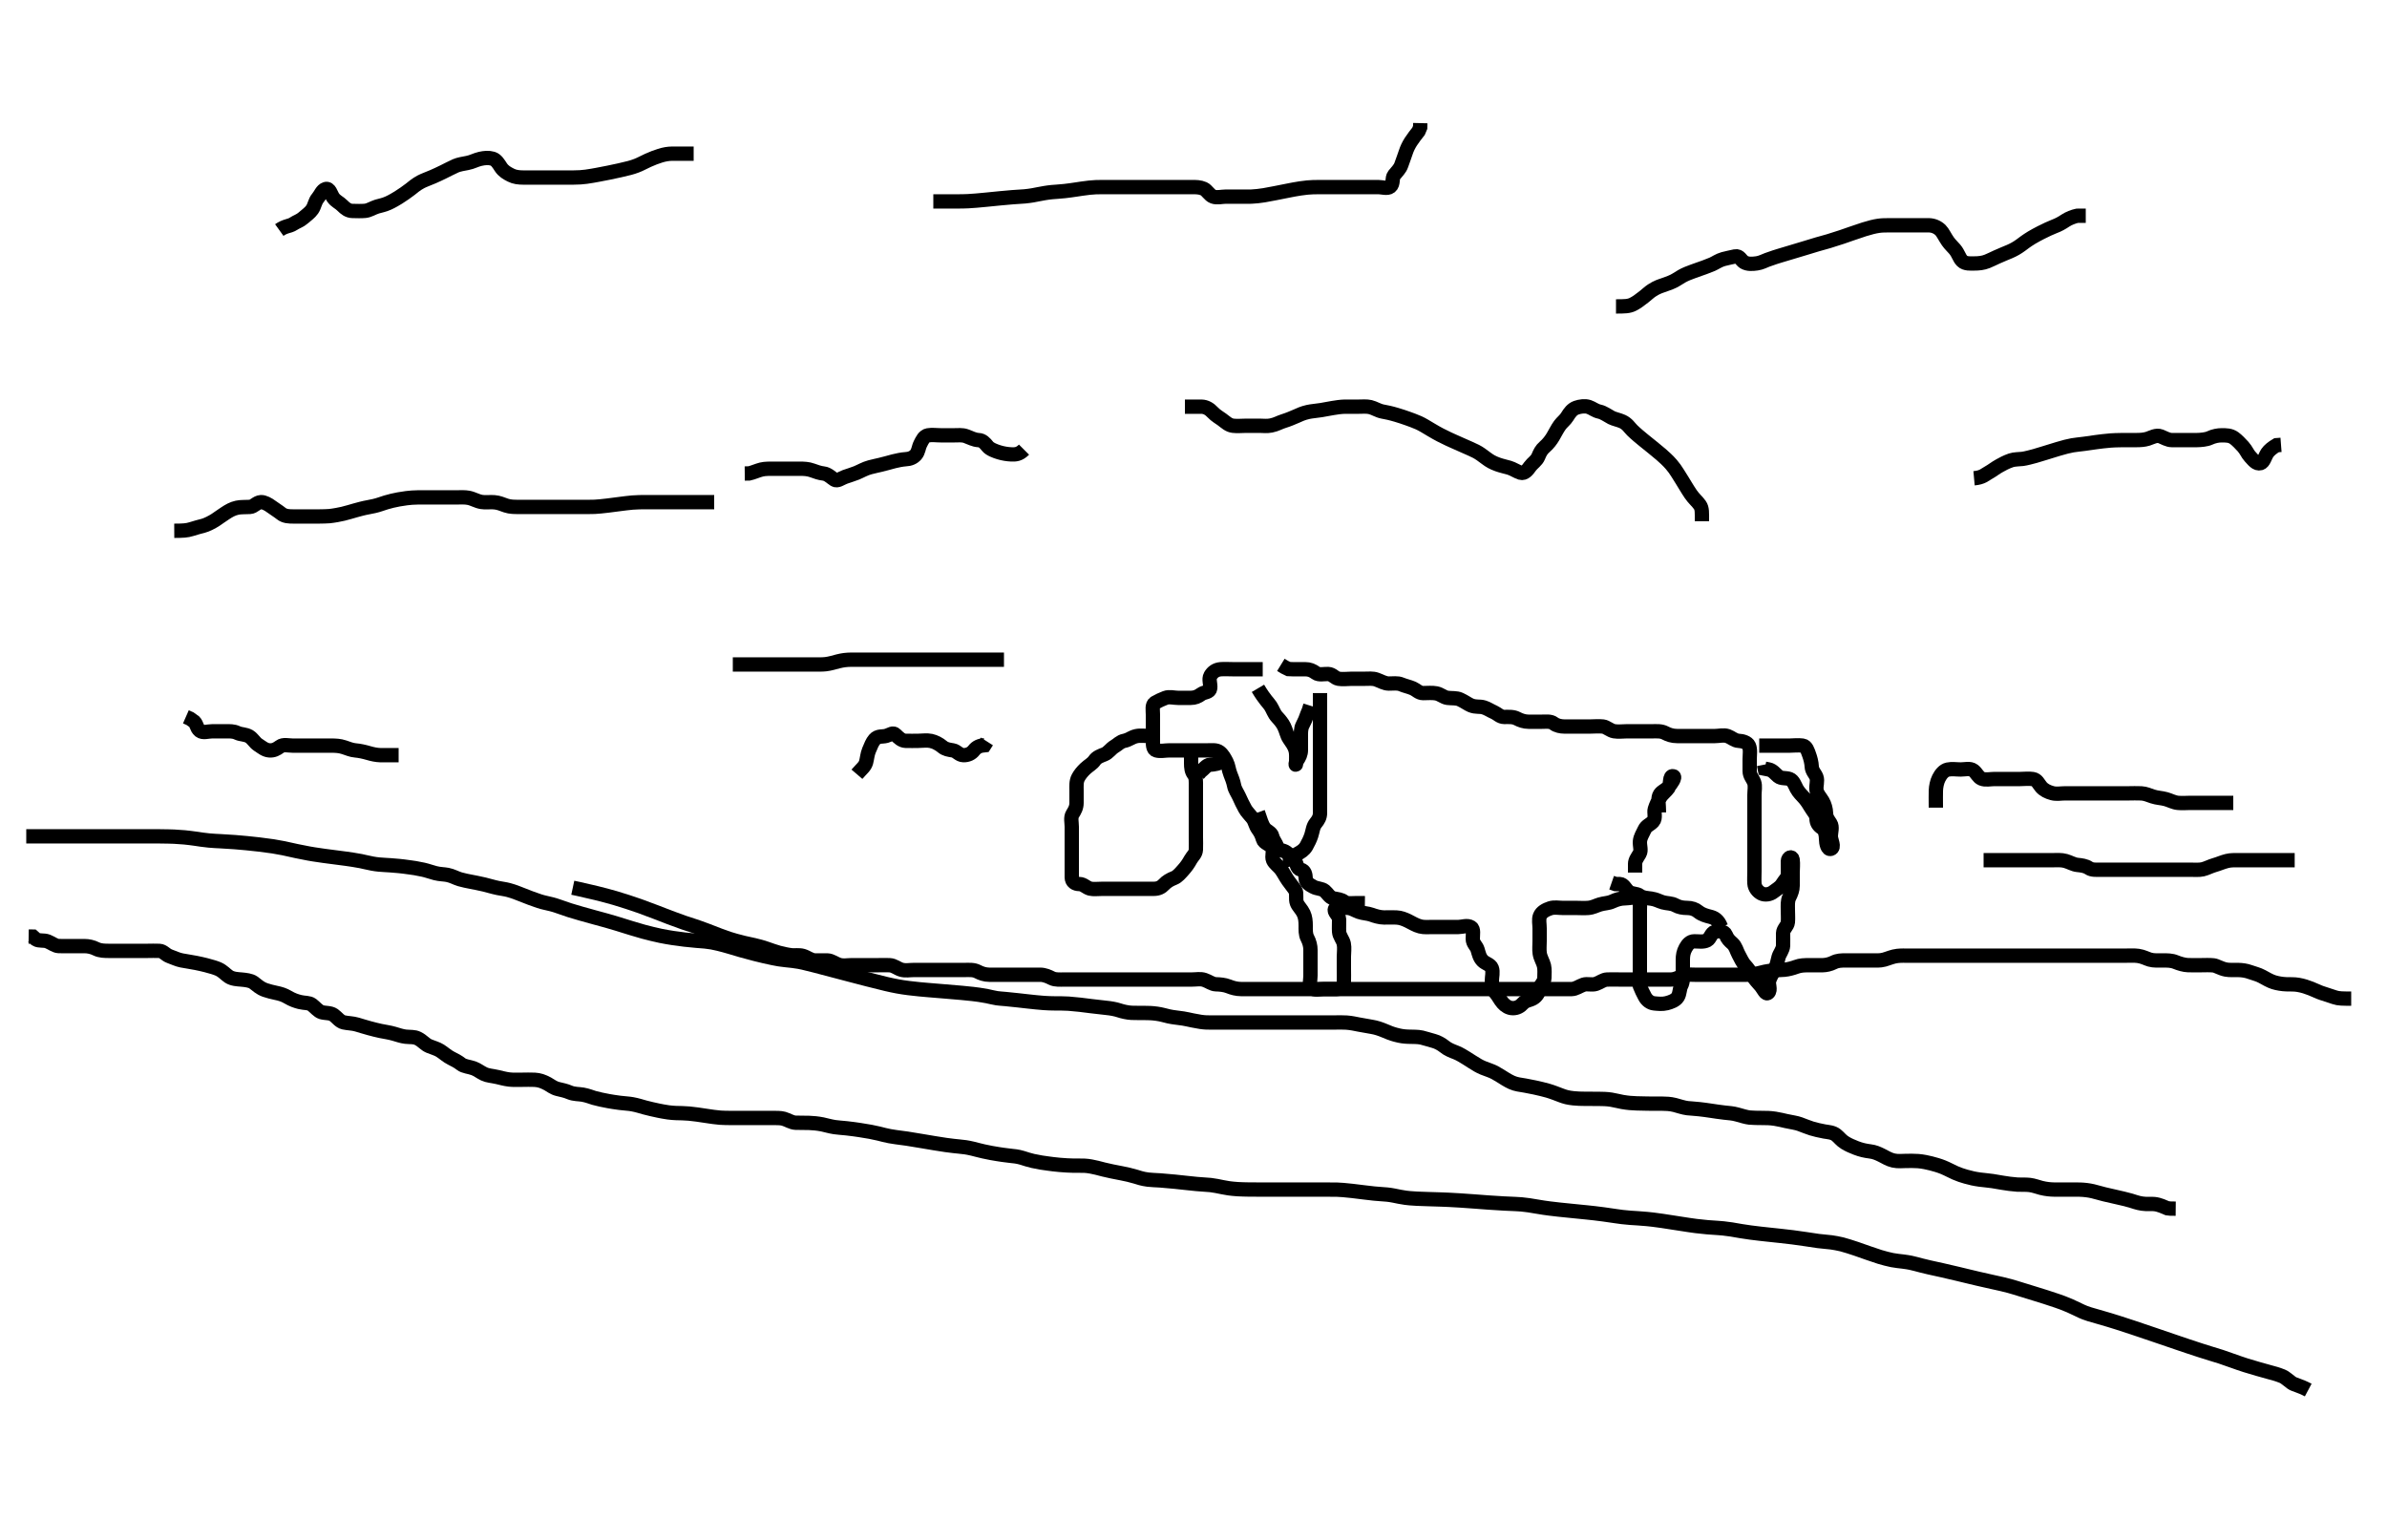 <svg width="500" height="322.581" xmlns="http://www.w3.org/2000/svg" xmlns:svg="http://www.w3.org/2000/svg" xmlns:xlink="http://www.w3.org/1999/xlink">
 <!-- Created with SVG-edit - http://svg-edit.googlecode.com/ -->
 <g display="inline" class="layer">
  <title>Layer 1</title>
  <path t="0,407,439,454,501,526,541,549,710,710,866,871,885,965,1037,1045,1077,1085,1101,1197,1205,1237,1261,1261,1285,1294,1318,1325,1334,1350,1477,1517,1525,1581,1589,1604,1613,1621,1629,1629,1813,2037,2062,2070,2077,2085,2110,2110,2135,2168,2168,2181,2205,2221,2237,2318,2357,2373,2380,2389,2422,2438,2438,2446,2446,2464,2474,2485,2493,2493,2509,2525,2541,2541,2557,2573,2581,2581,2603,2605,2621,2637,2685,2693,2709,2717,2725,2734,2734,2741,2741,2750,2750,2757,2767,2773,2780,2781,2789,2802,2802,2813,2813,2829,2829,2837,2861,2893,2917,2925,2949,2949,2974,3004,3013,3014,3045,3093,3149,3589,3589,3605,3613,3613,3621,3645,3693,3909,3917,3917,3925,3941,3949,3957,3972,3973,3989,4029,4045,4077,4125,4149,4149,4181,4189,4222,4278,4437,4437,4454,4473,4474,4485,4523,4524,4546,4546,4546,4557,4568,4581,4581,4589,4589,4605,4605,4613,4613,4621,4621,4637,4671,4677,4693,4709,4718,4718,4736,4736,4741,4965,4990,5004,5006,5037,5045,5085,5117,5141,5157,5157,5167,5181,5229,5357,5421,5437,5446,5446,5455,5485,5493,5733,5771,5781,5805,5821,5829,5845,5861,5877,5925,5934,6093,6117,6135,6149,6168,6181,6181,6201,6202,6205,6213,6229,6245,6253,6253,6501,6518,6525,6525,6541,6549,6597,6613,6621,6621,6629,6638,6645,6661,6741,6757,6773,6773,6773,6790,6790,6802,6805,6893,6894,6909,6917,7141,7171,7181,7189,7205,7214,7221,7236,7237,7253,7261,7268,7286,7293,7301,7317,7317,7325,7339,7339,7351,7373,7401,7437,7453,7464,7661,7685,7685,7725,7741,7821,7949,7957,7971,7973,7973,7989,8001,8021,8021,8045,8197,8205,8205,8245,8269,8317,8341,8357,8373,8405,8405,8437,8445,8685,8693,8705,8709,8717,8726,8748,8757,8757,8770,8781,8801,8801,8821,8822,8949,8949,8981,9005,9086,9101,9118,9125,9126,9149,9172,9189,9201,9201,9205,9221,9228,9253,9261,9261,9268,9277,9292,9309,9309,9335,9357,9470,9517,9540,9549,9549,9568,9573,9573,9581,9605,9621,9757,9773,9805,9836,9861,9861,9869,9869,9901,9935,9935,9957,9997,10021,10029,10109,10118,10150,10157,10170,10170,10173,10202,10215,10215,10230,10247,10253,10277,10278,10309,10317,10365,10381,10389,10424,10425,10429,10437,10437,10454,10472,10473,10478,10485,10503,10503,10525,10525,11157,11174,11421,11422,11429,11436,11437,11445,11453,11463,11470,11477,11477,11485,11485,11505,11505,11509,11517,11535,11535,11541,11549,11549,11557,11572,11581,11589,11605,11613,11629,11630,11653,11663,11677,11703,11709,11725,11725,11739,11757,11757,11773,11781,11803,11813,11813,11829,11829,11837,11845,11861,11868,11885,11901,11917,11925,11941,11949,11949,11969,11989,12021,12029,12037,12061,12072,12085,12093,12117,12117,12135,12135,12135,12142,12143,12157,12178,12203,12203,12221,12221,12235,12237,12253,12261,12285,12301,12317,12335,12335,12349,12368,12372,12389,12401,12401,12405,12405,12421,12436,12454,12467,12479,12502,12509,12525,12549,12572,12589,12601,12613,12653,12773,12781,12782,12802,12821,12853,12925" d="M264.5,140.19C262.8,140.19 261.9,140.19 261,140.19C260.1,140.19 259.2,140.19 258.3,140.19C257.4,140.19 256.497,140.126 255.7,140.19C254.657,140.274 253.992,140.799 253.557,141.547C253.133,142.278 253.611,143.297 253.5,144.19C253.388,145.089 252.275,144.934 251.621,145.412C250.922,145.922 250.3,146.19 249.4,146.19C248.5,146.19 247.7,146.19 246.8,146.19C245.9,146.19 244.94,145.88 244.111,146.201C243.318,146.507 242.682,146.797 241.936,147.226C241.246,147.623 241.5,148.79 241.5,149.69C241.5,150.59 241.5,151.49 241.5,152.39C241.5,153.29 241.5,154.19 241.5,154.99C241.5,155.89 241.442,156.959 242.204,157.186C243.063,157.441 244,157.19 244.911,157.19C245.821,157.19 246.675,157.19 247.615,157.19C248.5,157.19 249.3,157.19 250.2,157.19C251.1,157.19 252,157.19 252.9,157.19C253.8,157.19 254.79,157.042 255.447,157.543C256.124,158.059 256.513,158.807 256.925,159.601C257.321,160.363 257.355,161.235 257.721,162.169C257.979,162.826 258.348,163.705 258.511,164.59C258.664,165.422 259.262,166.217 259.553,166.89C259.915,167.732 260.331,168.543 260.784,169.39C261.133,170.042 261.742,170.626 262.333,171.357C262.898,172.055 262.924,172.881 263.5,173.669C263.968,174.31 264.308,174.923 264.536,175.79C264.761,176.646 265.989,176.811 266.443,177.547C266.886,178.267 266.302,179.351 266.667,180.19C266.964,180.875 267.84,181.463 268.3,182.076C268.85,182.808 269.186,183.547 269.796,184.433C270.322,185.199 270.885,185.821 271.333,186.524C271.711,187.116 271.318,188.36 271.667,189.19C271.967,189.906 272.654,190.484 273.064,191.365C273.428,192.148 273.499,192.989 273.5,193.89C273.501,194.79 273.447,195.725 273.853,196.49C274.301,197.336 274.5,198.19 274.5,198.99C274.5,199.89 274.5,200.826 274.5,201.674C274.5,202.538 274.5,203.433 274.5,204.39C274.5,205.29 274.169,206.368 274.671,206.905C275.279,207.555 276.478,207.19 277.299,207.19C278.2,207.19 279.1,207.201 280,207.19C280.89,207.18 281.47,206.482 281.499,205.673C281.533,204.712 281.5,203.89 281.5,202.99C281.5,202.09 281.5,201.19 281.5,200.39C281.5,199.49 281.665,198.571 281.479,197.69C281.3,196.843 280.561,196.096 280.5,195.19C280.446,194.392 280.511,193.49 280.5,192.59C280.49,191.711 279.243,191.039 279.667,190.357C280.056,189.729 281.326,190.166 282.333,190.19C283.09,190.208 283.858,190.734 284.667,191.024C285.486,191.317 286.509,191.332 287.289,191.616C288.024,191.883 288.979,192.18 289.911,192.19C290.821,192.201 291.501,192.145 292.479,192.19C293.387,192.233 294.162,192.538 294.905,192.895C295.905,193.376 296.439,193.789 297.478,194.069C298.279,194.284 299.2,194.19 300.1,194.19C301,194.19 301.9,194.19 302.805,194.19C303.667,194.19 304.5,194.19 305.478,194.19C306.299,194.19 307.346,193.741 308.143,194.247C308.765,194.643 308.49,195.79 308.5,196.69C308.51,197.67 309.259,198.132 309.496,198.895C309.76,199.751 309.91,200.616 310.6,201.29C311.179,201.856 312.214,202.055 312.489,202.801C312.798,203.635 312.499,204.59 312.5,205.49C312.501,206.39 312.693,207.314 313.204,207.89C313.855,208.623 314.18,209.424 314.784,210.106C315.31,210.701 316.021,211.182 316.9,211.19C317.795,211.199 318.485,210.774 319,210.19C319.564,209.552 320.412,209.555 321.143,209.133C321.954,208.665 322.322,207.89 322.5,207.09C322.688,206.247 323.482,205.755 323.5,204.89C323.519,203.991 323.588,203.075 323.415,202.305C323.236,201.512 322.666,200.699 322.521,199.711C322.401,198.899 322.5,197.99 322.5,197.09C322.5,196.19 322.5,195.39 322.5,194.49C322.5,193.554 322.271,192.657 322.557,191.9C322.879,191.047 323.81,190.572 324.7,190.276C325.558,189.99 326.5,190.19 327.3,190.19C328.2,190.19 329.1,190.19 330,190.19C330.9,190.19 331.803,190.266 332.701,190.189C333.677,190.105 334.318,189.713 335.101,189.474C336.078,189.177 336.883,189.238 337.743,188.838C338.654,188.413 339.5,188.19 340.3,188.19C341.2,188.19 342.184,187.836 342.979,188.211C343.685,188.544 343.5,189.69 343.5,190.59C343.5,191.49 343.5,192.39 343.5,193.29C343.5,194.19 343.5,194.99 343.5,195.89C343.5,196.79 343.5,197.69 343.5,198.59C343.5,199.49 343.5,200.39 343.5,201.291C343.5,202.076 343.5,203.016 343.5,204.024C343.5,204.78 343.19,205.75 343.511,206.58C343.817,207.373 344.137,207.992 344.536,208.754C344.933,209.513 345.654,210.107 346.5,210.19C347.296,210.269 348.226,210.374 349.1,210.154C349.963,209.937 350.989,209.57 351.443,208.833C351.886,208.114 351.801,207.139 352.147,206.49C352.601,205.641 352.5,204.669 352.5,203.706C352.5,203.016 352.5,201.947 352.5,201.09C352.5,200.19 352.618,199.409 353.075,198.59C353.506,197.818 354.021,197.201 354.9,197.19C355.8,197.18 356.78,197.399 357.6,196.969C358.243,196.631 358.432,195.421 359.204,195.195C360.064,194.943 361.199,195.077 361.489,195.801C361.844,196.687 362.231,197.042 362.889,197.626C363.583,198.243 363.79,199.247 364.147,199.89C364.622,200.743 364.939,201.588 365.6,202.291C366.102,202.824 366.689,203.681 367.1,204.365C367.587,205.177 368.144,205.739 368.796,206.49C369.374,207.157 369.859,208.458 370.379,207.969C371.024,207.361 370.326,206.152 370.585,205.39C370.887,204.502 371.384,203.749 371.784,202.99C372.237,202.132 372.313,201.358 372.557,200.49C372.772,199.729 373.457,198.993 373.5,198.09C373.543,197.191 373.473,196.39 373.5,195.49C373.529,194.546 374.416,194.036 374.5,193.19C374.579,192.394 374.5,191.49 374.5,190.59C374.5,189.69 374.405,188.746 374.784,187.99C375.22,187.123 375.499,186.39 375.5,185.554C375.501,184.706 375.5,183.843 375.5,182.826C375.5,181.89 375.624,180.982 375.5,180.09C375.388,179.289 374.529,179.546 374.5,180.392C374.467,181.356 374.556,182.192 374.5,183.169C374.457,183.907 373.75,184.472 373.333,185.19C372.913,185.915 372.066,186.345 371.447,186.838C370.8,187.352 369.703,187.553 368.936,187.154C368.177,186.759 367.561,185.975 367.5,185.09C367.438,184.192 367.5,183.39 367.5,182.49C367.5,181.669 367.5,180.706 367.5,179.843C367.5,178.947 367.5,177.99 367.5,177.09C367.5,176.19 367.5,175.39 367.5,174.49C367.5,173.59 367.5,172.69 367.5,171.79C367.5,170.89 367.5,169.989 367.5,169.305C367.5,168.365 367.5,167.357 367.5,166.495C367.5,165.669 367.716,164.662 367.443,163.9C367.142,163.062 366.505,162.544 366.5,161.533C366.496,160.786 366.5,159.792 366.5,159.026C366.5,158.076 366.711,157.024 366.333,156.19C366.037,155.536 364.979,155.218 364.179,155.19C363.361,155.162 362.644,154.464 361.889,154.201C361.05,153.908 360.089,154.19 359.178,154.19C358.479,154.19 357.5,154.19 356.521,154.19C355.667,154.19 354.805,154.19 353.9,154.19C352.979,154.19 352.016,154.192 351.325,154.19C350.257,154.188 349.449,153.889 348.8,153.543C347.951,153.09 347,153.19 346.1,153.19C345.2,153.19 344.3,153.19 343.4,153.19C342.5,153.19 341.7,153.19 340.8,153.19C339.9,153.19 338.987,153.332 338.1,153.18C337.267,153.036 336.514,152.278 335.8,152.195C334.87,152.086 334.016,152.19 333.153,152.19C332.136,152.19 331.3,152.19 330.4,152.19C329.5,152.19 328.615,152.19 327.675,152.19C326.984,152.19 326.07,152.028 325.447,151.543C324.795,151.034 323.8,151.19 322.9,151.19C322,151.19 321.1,151.191 320.2,151.19C319.3,151.19 318.449,150.889 317.8,150.543C316.951,150.09 316,150.193 315.1,150.19C314.204,150.188 313.691,149.524 312.979,149.211C312.184,148.861 311.566,148.425 310.853,148.201C309.885,147.897 309.221,148.209 308.079,147.748C307.533,147.527 306.799,146.967 305.833,146.524C305.067,146.171 304.092,146.307 303.2,146.186C302.379,146.074 301.773,145.427 300.847,145.247C299.998,145.083 299.021,145.193 298.1,145.19C297.204,145.188 296.691,144.524 295.979,144.211C295.174,143.857 294.281,143.69 293.5,143.357C292.748,143.037 291.8,143.201 290.9,143.19C290,143.18 289.264,142.687 288.333,142.357C287.536,142.074 286.667,142.19 285.805,142.19C284.9,142.19 284,142.19 283.1,142.19C282.2,142.19 281.287,142.34 280.4,142.19C279.548,142.046 279.144,141.219 278.2,141.19C277.3,141.163 276.275,141.447 275.621,140.969C274.922,140.458 274.3,140.19 273.4,140.19C272.5,140.19 271.7,140.19 270.8,140.19L269.9,140.154L269.1,139.765L268.3,139.276" id="svg_1" stroke-width="3" stroke="#000" fill="none"/>
  <path t="14215,14421,14421,14429,14430,14430,14440,14445,14453,14453,14462,14462,14462,14470,14477,14477,14485,14493,14493,14505,14505,14517,14517,14525,14525,14541,14549,14557,14568,14572,14605,14613,14613,14621,14621,14645,14653,14685,14702,14702,14717,14725,14877,14878" d="M276.5,145.19C276.5,147.037 276.5,147.877 276.5,148.873C276.5,149.669 276.5,150.421 276.5,151.518C276.5,152.495 276.5,153.357 276.5,154.211C276.5,155.19 276.5,155.98 276.5,156.705C276.5,157.69 276.5,158.674 276.5,159.538C276.5,160.433 276.5,161.392 276.5,162.076C276.5,163.026 276.5,163.792 276.5,164.79C276.5,165.59 276.5,166.589 276.5,167.533C276.5,168.433 276.5,169.39 276.5,170.29C276.5,171.19 276.134,171.783 275.621,172.412C274.997,173.178 275.005,173.99 274.667,175.024C274.424,175.765 274.035,176.566 273.621,177.29C273.169,178.082 272.453,178.497 271.7,178.906C270.902,179.34 270.416,179.906 269.5,180.19L268.7,180.19" id="svg_2" stroke-width="3" stroke="#000" fill="none"/>
  <path t="20943,21102,21109,21117,21118,21118,21125,21136,21136,21141,21149,21149,21157,21168,21173,21189,21189,21189,21205,21205,21221,21237,21293,21304,21309,21318,21341,21349,21357,21501" d="M360.5,194.19C359.889,192.626 359.071,192.248 358.167,192.024C357.493,191.857 356.487,191.593 355.753,190.992C355.085,190.444 354.315,190.196 353.385,190.19C352.5,190.185 351.723,190.066 350.9,189.616C350.12,189.188 349.177,189.265 348.333,189.024C347.452,188.771 346.914,188.392 345.905,188.247C344.993,188.117 344.099,188.104 343.475,187.616C342.846,187.123 341.777,187.336 341.111,186.754C340.412,186.145 340.143,185.247 339.3,185.19L338.4,185.19L337.584,184.906" id="svg_3" stroke-width="3" stroke="#000" fill="none"/>
  <path t="22695,22885,22893,22905,22917,22917,22936,22936,23187,23206,23213,23214,23221,23221,23229,23229,23245,23253,23261,23261,23270,23276,23293,23293,23302,23317,23335,23335,23350,23350,23358,23389,23461,23461,23469,23485" d="M347.5,170.19C347.5,168.49 347.236,167.538 347.542,166.69C347.839,165.865 348.774,165.645 349.478,164.869C350.037,164.253 351.096,162.739 350.496,162.609C349.588,162.412 350.035,164.225 349.5,165.024C349.045,165.702 348.189,166.309 347.785,166.99C347.295,167.817 346.926,168.541 346.621,169.512C346.416,170.166 346.89,171.372 346.279,172.069C345.657,172.778 344.882,172.906 344.475,173.79C344.097,174.612 343.603,175.348 343.521,176.19C343.426,177.164 343.865,178.1 343.443,178.833C342.976,179.645 342.5,180.19 342.5,180.99L342.5,181.89L342.5,182.79" id="svg_4" stroke-width="3" stroke="#000" fill="none"/>
  <path t="24448,24565,24573,24573,24590,24590,24606,24606,24669,24703,24726,24749,24750,24750,24771,24771,24774,24781,24789,24806,24813,24821,24829,24829,24852,24852,24860,24876,24893,24940,24988,25007,25044,25093,25093,25133,25509,25973,26045,26061,26085,26125,26125,26135,26149,26205,26221,26246,26277,26277,26294,26302,26317,26340,26372,26373,26389,26429,26453,26476,26493,26557,26588,26605,26621,26630" d="M368.5,156.19C370.325,156.19 371.333,156.19 372.125,156.19C373.157,156.19 373.905,156.19 374.899,156.19C375.664,156.19 376.624,156.054 377.6,156.19C378.402,156.302 378.669,157.356 378.925,158.026C379.218,158.791 379.464,159.785 379.496,160.533C379.539,161.543 380.226,162.064 380.489,162.801C380.789,163.638 380.367,164.601 380.504,165.49C380.649,166.423 381.259,166.914 381.796,167.843C382.184,168.516 382.471,169.432 382.5,170.39C382.527,171.29 382.983,171.798 383.415,172.476C383.908,173.251 383.5,174.29 383.5,175.19C383.5,175.99 384.386,177.539 383.5,177.82C382.796,178.043 382.513,176.67 382.5,175.79C382.487,174.89 382.307,173.879 381.699,173.476C380.877,172.932 380.528,172.389 380.5,171.49C380.471,170.546 379.847,170.073 379.333,169.19C378.968,168.563 378.456,167.754 377.925,167.165C377.4,166.582 376.755,165.983 376.333,165.19C375.993,164.55 375.636,163.477 374.889,163.201C374.055,162.893 373.13,163.157 372.475,162.616C371.87,162.116 371.333,161.357 370.5,161.19L369.667,161.024L369.5,160.19" id="svg_5" stroke-width="3" stroke="#000" fill="none"/>
  <path t="29127,29269,29278,29286,29306,29309,29317,29325,29349,29357,29357,29367,29381,29381,29389,29421,29421,29428,29453,29469,29485,29485,29501,29517,29534,29540,29557,29557,29568,29572,29601,29601,29604,29612,29612,29620,29636,29644,29653,29669,29693,29693,29709,29709,29717,29725,29740,29768,29772,29780,29805,29813,29813,29821,29829,29838,29853,29860,29869,29894,29894,29909,29918,29925,29936,29941,29950,29957,29969,29973,29980,30006,30025,30025,30038,30054,30061,30076,30102,30109,30173,30181,30205,30221,30221,30229,30244,30261,30276,30277,30293,30309,30317,30317,30340,30373,30389,30445,30605,30614,30630,30641,30662,30677,30677" d="M241.5,154.19C239.8,154.19 238.878,154.012 238,154.211C237.038,154.429 236.392,155.018 235.5,155.19C234.61,155.362 234.156,155.981 233.4,156.412C232.731,156.793 232.152,157.709 231.333,158.024C230.559,158.321 229.73,158.613 229.279,159.29C228.81,159.993 228.014,160.375 227.333,161.024C226.7,161.627 226.199,162.241 225.853,162.89C225.399,163.74 225.5,164.69 225.5,165.59C225.5,166.495 225.5,167.357 225.5,168.19C225.5,169.169 225.105,169.815 224.667,170.524C224.211,171.26 224.5,172.305 224.5,173.19C224.5,173.99 224.5,174.89 224.5,175.79C224.5,176.69 224.5,177.59 224.5,178.495C224.5,179.357 224.5,180.19 224.5,181.169C224.5,181.989 224.483,182.89 224.5,183.79C224.518,184.755 225.205,185.177 226.1,185.19C226.979,185.203 227.5,185.932 228.361,186.154C228.997,186.319 230.089,186.19 231,186.19C231.9,186.19 232.8,186.19 233.7,186.19C234.6,186.19 235.5,186.19 236.3,186.19C237.2,186.19 238.1,186.19 239,186.19C239.9,186.19 240.8,186.19 241.7,186.19C242.6,186.19 243.264,185.879 243.853,185.243C244.386,184.667 245.069,184.267 245.983,183.905C246.663,183.635 247.319,182.838 247.853,182.243C248.43,181.599 248.921,180.931 249.379,180.09C249.785,179.343 250.457,178.908 250.5,177.99C250.542,177.091 250.5,176.19 250.5,175.39C250.5,174.49 250.5,173.59 250.5,172.669C250.5,171.706 250.5,171.016 250.5,169.947C250.5,169.09 250.5,168.19 250.5,167.39C250.5,166.49 250.5,165.59 250.5,164.69C250.5,163.79 250.573,162.84 250.075,162.216C249.589,161.608 249.5,160.79 249.5,159.886L249.5,158.869L249.479,158.19" id="svg_6" stroke-width="3" stroke="#000" fill="none"/>
  <path t="33719,33997,34013,34021,34029,34205,34230,34245" d="M256.5,159.19C255.279,160.069 254.396,160.102 253.5,160.19C252.654,160.274 252.216,161.106 251.553,161.543L251,162.19" id="svg_7" stroke-width="3" stroke="#000" fill="none"/>
  <path t="37294,37429,37436,37444,37453,37493,37502,37508,37537,37549,37568,37589,37604,37629,37639,37645,37661,37677,37708,37717,37789,37789,37801,37821,37836,37868,37893,37902,37917,37925,37941,37949,37969,37973,37980,38013,38085,38117,38165" d="M263.5,170.19C264.075,171.79 264.277,172.704 264.857,173.486C265.357,174.159 266.313,174.361 266.5,175.19C266.7,176.074 267.256,176.505 267.501,177.389C267.722,178.184 268.79,178.042 269.447,178.543C270.124,179.059 270.693,179.594 271.216,180.274C271.686,180.886 271.572,181.953 272.5,182.19C273.323,182.4 273.463,183.191 273.5,183.99C273.543,184.908 274.278,185.314 275.1,185.765C275.88,186.193 276.86,186.106 277.475,186.616C278.074,187.113 278.494,188.008 279.301,188.189C280.178,188.385 280.901,188.391 281.584,188.906C282.199,189.371 283.2,189.19 284.1,189.19L285,189.19L285.9,189.201" id="svg_8" stroke-width="3" stroke="#000" fill="none"/>
  <path t="45847,45988,46002,46002,46007,46015,46039,46039,46053,46053,46069,46069,46085,46093,46093,46117,46117,46134,46141,46461,46492,46503,46509,46536,46557,46581,46581,46613,46613,46636,46660,46668,46668,46685,46685,46692" d="M263.5,144.19C264.9,146.554 265.701,147.212 266.143,147.89C266.621,148.624 266.852,149.495 267.5,150.19C268.096,150.83 268.642,151.49 268.979,152.19C269.438,153.143 269.555,154.008 270.021,154.711C270.566,155.535 271.092,156.152 271.379,157.169C271.576,157.868 271.5,158.79 271.5,159.69C271.5,160.649 271.178,160.052 271.667,159.357C272.169,158.642 272.5,157.99 272.5,157.09C272.5,156.19 272.5,155.433 272.5,154.538C272.5,153.674 272.434,152.67 272.853,151.89C273.254,151.142 273.553,150.433 273.853,149.538L274.147,148.843L274.464,147.826" id="svg_9" stroke-width="3" stroke="#000" fill="none"/>
  <path t="52181,52260,52268,52268,52276,52276,52276,52284,52284,52284,52284,52284,52284,52284,52293,52293,52293,52293,52293,52294,52300,52300,52300,52300,52300,52300,52300,52300,52309,52309,52309,52309,52309,52309,52309,52309,52309,52316,52317,52317,52317,52317,52317,52317,52317,52317,52324,52324,52324,52324,52324,52324,52324,52324,52324,52337,52337,52337,52337,52337,52337,52337,52337,52337,52340,52341,52341,52341,52341,52341,52341,52341,52341,52348,52348,52348,52348,52348,52348,52348,52356,52356,52356,52356,52356,52356,52356,52356,52367,52367,52367,52367,52367,52367,52372,52372,52372,52372,52372,52380,52380,52380,52380,52380,52388,52388,52388,52389,52389,52389,52389,52389,52389,52400,52400,52400,52400,52400,52400,52404,52404,52404,52404,52404,52405,52405,52412,52413,52413,52413,52413,52413,52413,52413,52413,52421,52421,52421,52421,52421,52421,52422,52428,52429,52429,52429,52429,52429,52439,52439,52439,52439,52440,52440,52440,52440,52440,52444,52444,52445,52445,52445,52445,52445,52445,52445,52452,52453,52453,52453,52453,52453,52461,52461,52461,52461,52461,52461,52461,52462,52462,52473,52473,52473,52473,52473,52473,52474,52474,52474,52476,52476,52476,52476,52476,52476,52484,52485,52485,52485,52485,52485,52485,52486,52486,52492,52492,52493,52493,52493,52493,52493,52493,52494,52505,52505,52505,52505,52506,52506,52506,52509,52509,52509,52509,52516,52517,52517,52517,52517,52517,52518,52525,52525,52525,52525,52534,52534,52535,52535,52540,52540,52540,52540,52540,52548,52548,52548,52556,52556,52557,52557,52567,52567,52568,52568,52568,52568,52568,52572,52572,52572,52572,52580,52580,52580,52580,52588,52588,52588,52588,52589,52589,52589,52589,52601,52601,52601,52601,52601,52604,52604,52604,52612,52612,52612,52612,52613,52613,52620,52620,52621,52621,52628,52628,52638,52638,52638,52638,52638,52644,52644,52644,52644,52644,52644,52652,52652,52653,52653,52660,52660,52660,52668,52668,52668,52668,52668,52676,52676,52676,52677,52684,52684,52685,52685,52685,52693,52693,52693,52693,52693,52693,52694,52694,52694,52701,52701,52701,52701,52701,52709,52709,52709,52709,52717,52717,52717,52718,52718,52718,52724,52724,52725,52725,52737,52737,52737,52740,52740,52740,52740,52741,52748,52748,52756,52768,52768,52769,52769,52772,52772,52772,52772,52772,52773,52780,52780,52780,52788,52788,52788,52796,52796,52797,52797,52797,52798,52806,52807,52807,52812,52812,52821,52821,52821,52821,52822,52828,52828,52828,52829,52836,52836,52836,52844,52844,52844,52845,52845,52860,52860,52861,52861,52868,52868,52868,52876,52884,52884,52892,52901,52901,52901,52908,52909,52909,52916,52925,52925,52925,52940,52940,52948,52948,52949,52956,52956,52968,52968,52972,52972,52972,52980,52988,52996,53012,53012,53020,53020,53028,53029,53044,53044,53052,53053,53060,53061,53061,53068,53076,53076,53076,53084,53084,53092,53092,53092,53092,53101,53101,53101,53109,53109,53116,53124,53138,53138,53140,53148,53156,53157,53168,53169,53172,53172,53180,53180,53181,53188,53202,53202,53204,53204,53204,53205,53212,53212,53220,53220,53228,53229,53229,53236,53236,53244,53244,53252,53253,53253,53269,53270,53270,53270,53270,53276,53276,53293,53293,53316,53340,53357,53369,53372,53372,53389,53404,53404,53406,53412,53413,53413,53420,53421,53421,53429,53429,53440,53453,53484,53485,53503,53508,53524,53536,53541,53541,53541,53548,53556,53568,53572,53580,53602,53700" d="M483.5,291.19C481.675,290.216 480.618,290.101 480.021,289.669C479.212,289.085 478.659,288.529 478.103,288.305C476.872,287.811 476.307,287.702 475.713,287.533C474.418,287.164 473.733,286.981 473.04,286.786C472.346,286.59 470.998,286.196 470.365,285.99C469.173,285.605 468.618,285.402 468.083,285.211C467.07,284.849 465.668,284.354 465.219,284.211C464.287,283.914 463.765,283.763 463.188,283.586C462.534,283.386 461.789,283.155 460.936,282.88C458.831,282.199 457.558,281.763 456.155,281.286C454.652,280.776 453.084,280.238 451.479,279.69C449.87,279.142 448.287,278.601 446.759,278.094C444.003,277.181 442.824,276.815 441.783,276.501C440.868,276.225 440.061,275.995 439.354,275.794C438.732,275.618 438.179,275.469 437.691,275.313C436.828,275.038 436.44,274.873 436.061,274.704C435.681,274.533 435.298,274.343 434.896,274.149C434.47,273.943 434.012,273.721 433.505,273.504C432.341,273.005 431.652,272.765 430.912,272.508C430.133,272.237 429.323,271.973 428.5,271.711C427.678,271.449 426.869,271.2 426.088,270.96C424.667,270.523 424.05,270.333 423.495,270.161C422.991,270.005 422.531,269.861 422.104,269.732C421.703,269.611 421.318,269.496 420.939,269.393C420.168,269.184 419.757,269.089 419.325,268.989C418.873,268.884 417.896,268.67 417.371,268.554C416.241,268.306 415,268.025 414.336,267.869C413.648,267.707 412.942,267.538 412.224,267.365C411.5,267.191 410.776,267.014 410.058,266.843C408.001,266.353 407.365,266.211 406.759,266.076C405.63,265.824 405.103,265.717 404.128,265.495C402.831,265.199 402.07,264.988 401.361,264.801C400.686,264.623 400.021,264.449 398.607,264.27C397.802,264.169 397.351,264.149 396.353,263.966C395.784,263.862 394.498,263.531 393.772,263.305C392.993,263.062 392.183,262.781 391.348,262.489C390.499,262.192 389.653,261.888 388.816,261.601C388.005,261.323 386.503,260.846 385.829,260.676C385.213,260.521 384.106,260.316 383.604,260.253C382.672,260.136 381.333,260.028 380.877,259.969C379.914,259.843 379.4,259.752 378.273,259.58C377.653,259.485 376.988,259.38 375.5,259.19C374.673,259.085 373.797,258.989 372.888,258.89C371.959,258.789 371.021,258.691 370.088,258.59C369.173,258.491 368.288,258.403 366.667,258.19C365.95,258.096 365.296,257.994 364.696,257.895C364.141,257.803 363.14,257.62 362.674,257.547C361.336,257.339 360.407,257.272 359.916,257.238C358.854,257.167 358.273,257.137 357.652,257.08C355.497,256.884 354.672,256.751 353.796,256.622C352.884,256.488 351.948,256.34 351,256.19C350.052,256.041 349.117,255.89 348.204,255.758C346.502,255.513 345.729,255.428 345.012,255.36C344.343,255.296 343.716,255.25 343.125,255.211C342.564,255.174 342.027,255.149 341.508,255.108C339.997,254.988 339.49,254.909 338.425,254.754C337.854,254.671 337.249,254.57 335.903,254.389C334.335,254.179 333.451,254.088 332.513,253.99C331.536,253.888 330.533,253.791 329.521,253.69C328.513,253.591 327.525,253.495 326.573,253.39C324.832,253.199 324.071,253.094 323.381,252.992C322.752,252.898 322.177,252.801 321.646,252.711C321.149,252.627 320.68,252.539 320.225,252.476C318.881,252.287 318.407,252.268 317.4,252.216C316.854,252.187 315.652,252.14 314.987,252.106C313.5,252.03 312.671,251.97 311.791,251.906C310.866,251.839 309.905,251.764 308.917,251.69C307.908,251.615 306.888,251.538 305.863,251.474C303.834,251.348 302.844,251.309 301.879,251.274C300.941,251.241 300.036,251.216 299.167,251.19C298.337,251.166 297.552,251.145 296.815,251.106C295.499,251.037 294.928,250.975 294.412,250.906C293.942,250.843 293.515,250.769 293.125,250.69C292.426,250.55 291.502,250.337 290.582,250.243C289.918,250.176 289.17,250.151 287.833,250.024C287.314,249.974 286.189,249.838 285.599,249.765C285,249.691 283.811,249.539 283.236,249.474C281.687,249.301 280.829,249.238 280.083,249.211C279.418,249.187 278.2,249.19 277.279,249.19C276.628,249.19 275.929,249.19 274.757,249.19C273.895,249.19 273,249.19 272.105,249.19C271.668,249.19 270.071,249.19 269.372,249.19C268.721,249.19 267.5,249.19 266.582,249.19C265.917,249.19 265.171,249.191 263.833,249.19C263.315,249.19 262.189,249.188 261.599,249.18C261,249.171 259.81,249.144 259.236,249.105C257.684,248.999 256.827,248.846 256.083,248.69C255.416,248.551 254.2,248.301 253.577,248.243C252.897,248.179 252.113,248.15 250.667,248.024C250.093,247.974 248.832,247.838 248.163,247.765C247.479,247.691 246.791,247.614 246.106,247.543C245.435,247.473 243.586,247.309 243.044,247.274C242.066,247.211 241.211,247.197 240.476,247.106C239.258,246.957 238.461,246.66 237.88,246.486C236.838,246.173 235.963,245.986 234.988,245.79C234.48,245.688 233.453,245.495 232.951,245.39C231.562,245.102 230.777,244.892 229.768,244.626C229.19,244.474 227.949,244.228 227.239,244.201C226.167,244.161 225.525,244.196 224.796,244.18C223.97,244.162 223.04,244.118 222,244.024C220.849,243.919 220.25,243.838 219.645,243.754C218.447,243.589 217.864,243.526 216.333,243.19C215.522,243.013 214.888,242.777 214.123,242.547C213.104,242.242 212.416,242.2 211.559,242.106C210.413,241.981 209.484,241.836 208.988,241.754C207.964,241.586 207.449,241.508 206,241.19C205.153,241.005 204.411,240.788 203.732,240.626C202.505,240.334 201.889,240.272 200.833,240.169C200.412,240.129 199.416,240.032 198.167,239.857C197.429,239.754 196.629,239.624 195.783,239.485C194.908,239.341 194.021,239.19 193.139,239.041C192.279,238.896 191.459,238.75 190,238.524C189.394,238.43 188.41,238.301 187.667,238.211C186.826,238.109 185.809,237.906 185.221,237.754C184.545,237.58 183.761,237.37 182.315,237.09C181.767,236.984 181.195,236.888 180.021,236.711C179.438,236.623 178.323,236.465 177.333,236.357C176.183,236.231 175.579,236.223 174.821,236.106C173.804,235.95 172.941,235.672 172.281,235.543C171.172,235.326 170.335,235.264 169.471,235.226C168.623,235.189 167.838,235.231 166.641,235.189C165.817,235.16 164.993,234.592 164.167,234.357C163.486,234.164 162.535,234.197 161.756,234.192C160.315,234.182 159.765,234.19 159.194,234.19C158.021,234.19 157.437,234.19 156.321,234.19C155.333,234.19 154.527,234.19 153.604,234.19C152.5,234.19 151.656,234.198 150.871,234.133C149.831,234.048 148.964,233.907 148.489,233.838C147.5,233.692 146.511,233.54 146.036,233.474C144.787,233.303 143.844,233.211 142.905,233.192C142.096,233.175 141.189,233.182 140,233.024C139.244,232.923 138.413,232.757 137.979,232.669C137.1,232.492 135.832,232.196 135.072,231.992C134.381,231.806 133.476,231.5 132.421,231.312C131.698,231.183 130.874,231.152 129.833,231.024C128.962,230.917 127.998,230.758 127.5,230.669C126.509,230.493 125.163,230.204 124.44,229.992C123.83,229.812 123.073,229.491 122.079,229.312C121.292,229.17 120.227,229.227 119.314,228.838C118.445,228.466 117.775,228.351 116.828,228.118C115.909,227.893 115.247,227.324 114.715,227.041C113.683,226.493 112.966,226.25 111.987,226.193C111.116,226.142 110.167,226.19 109.249,226.19C108.505,226.19 107.462,226.236 106.638,226.133C105.728,226.02 104.825,225.762 104.176,225.616C103.001,225.351 102.162,225.333 101.4,224.969C100.622,224.597 99.967,224.066 99.249,223.801C98.28,223.442 97.216,223.41 96.584,222.906C95.903,222.364 95.162,222.005 94.5,221.669C93.642,221.235 93.035,220.64 92.179,220.09C91.524,219.671 90.632,219.455 89.875,219.129C88.958,218.734 88.562,218.048 87.5,217.524C86.754,217.155 85.981,217.27 84.979,217.169C84.158,217.087 83.253,216.751 82.505,216.543C81.472,216.255 80.809,216.187 79.736,215.969C79.13,215.846 78.102,215.586 77.381,215.389C76.319,215.099 75.669,214.887 74.783,214.626C73.836,214.348 72.9,214.367 72,214.169C71.152,213.983 70.575,213.097 69.9,212.626C69.166,212.115 68.174,212.274 67.333,212.024C66.661,211.823 66.025,211.007 65.332,210.476C64.728,210.013 63.802,210.15 62.817,209.905C62.011,209.705 61.242,209.439 60.314,208.895C59.473,208.401 58.788,208.187 57.736,207.969C57.139,207.845 56.165,207.612 55.552,207.389C54.347,206.952 53.898,206.386 53.068,205.801C52.493,205.396 51.448,205.271 50.5,205.19C49.858,205.136 48.694,205.093 47.932,204.58C47.214,204.096 46.712,203.435 45.727,202.99C45.219,202.761 44.281,202.474 43.167,202.19C42.338,201.979 41.905,201.889 41.042,201.711C40.221,201.542 38.879,201.352 38.062,201.19C37.169,201.013 36.508,200.669 35.522,200.312C34.673,200.005 34.218,199.233 33.4,199.19C32.501,199.143 31.7,199.19 30.743,199.19C29.847,199.19 28.984,199.19 28.115,199.19C27.167,199.19 26.239,199.19 25.448,199.19C24.422,199.19 23.736,199.192 22.901,199.19C21.904,199.188 20.953,199.176 20.136,198.765C19.364,198.376 18.5,198.19 17.7,198.19C16.8,198.19 15.9,198.19 15,198.19C14.079,198.19 13.166,198.215 12.26,198.18C11.561,198.152 10.751,197.517 9.979,197.211C9.162,196.887 8.204,197.186 7.525,196.765L6.889,196.201L6,196.19" id="svg_10" stroke-width="3" stroke="#000" fill="none"/>
  <path t="54245,54316,54316,54324,54324,54333,54333,54340,54340,54340,54340,54348,54348,54348,54348,54348,54348,54348,54348,54356,54356,54356,54356,54356,54357,54368,54368,54368,54372,54372,54372,54372,54372,54372,54372,54372,54380,54380,54380,54380,54380,54380,54388,54388,54388,54388,54388,54396,54396,54397,54397,54397,54397,54397,54397,54397,54405,54405,54405,54405,54405,54405,54412,54412,54412,54412,54412,54412,54412,54421,54421,54421,54421,54421,54421,54421,54421,54428,54429,54429,54429,54429,54436,54436,54436,54436,54437,54444,54444,54444,54444,54444,54444,54452,54452,54452,54452,54460,54460,54460,54468,54468,54476,54476,54476,54476,54476,54476,54484,54484,54484,54492,54492,54492,54492,54501,54501,54501,54501,54501,54501,54508,54508,54508,54509,54517,54517,54517,54524,54525,54525,54525,54525,54525,54525,54536,54536,54536,54536,54536,54536,54540,54540,54540,54540,54541,54541,54541,54541,54548,54549,54549,54549,54549,54549,54549,54549,54549,54557,54557,54557,54557,54557,54570,54570,54570,54570,54572,54572,54572,54572,54572,54580,54580,54580,54581,54581,54581,54581,54588,54589,54589,54589,54589,54596,54596,54596,54597,54597,54597,54612,54613,54613,54613,54613,54613,54613,54613,54613,54621,54621,54621,54621,54621,54621,54621,54621,54621,54628,54628,54629,54629,54629,54629,54629,54629,54629,54637,54637,54637,54637,54637,54637,54637,54638,54638,54645,54645,54645,54645,54645,54645,54645,54645,54646,54653,54653,54653,54653,54653,54653,54653,54661,54661,54661,54661,54661,54668,54668,54668,54668,54676,54677,54677,54677,54677,54677,54684,54684,54685,54693,54693,54693,54702,54702,54702,54708,54709,54709,54709,54717,54717,54717,54718,54725,54725,54736,54736,54737,54737,54741,54741,54741,54750,54750,54750,54757,54757,54757,54758,54769,54770,54773,54773,54773,54781,54781,54781,54789,54789,54797,54797,54813,54813,54813,54821,54821,54821,54830,54838,54838,54839,54845,54845,54854,54854,54862,54863,54863,54863,54863,54872,54872,54877,54878,54884,54885,54885,54893,54893,54893,54905,54906,54908,54908,54909,54917,54917,54937,54937,54940,54940,54957,54957,54968,54968,54969,54969,54972,54972,54972,54980,54988,54988,54988,54989,54996,54996,55004,55004,55012,55012,55012,55012,55013,55020,55021,55021,55028,55029,55029,55029,55037,55037,55037,55038,55038,55044,55044,55044,55045,55052,55053,55053,55053,55060,55061,55061,55061,55061,55061,55061,55068,55068,55068,55069,55076,55076,55084,55085,55085,55085,55092,55092,55092,55093,55093,55093,55102,55102,55102,55108,55109,55125,55125,55125,55125,55139,55139,55139,55140,55141,55141,55141,55148,55149,55156,55157,55169,55169,55170,55170,55172,55172,55173,55180,55180,55180,55188,55188,55189,55189,55196,55196,55204,55212,55212,55213,55220,55221,55228,55236,55245,55245,55253,55261,55261,55272,55272,55272,55273,55276,55277,55277,55285,55285,55285,55292,55293,55293,55293,55302,55303,55303,55308,55308,55308,55309,55309,55317,55317,55317,55324,55324,55338,55339,55339,55340,55340,55341,55348,55349,55349,55349,55357,55357,55357,55370,55370,55370,55370,55372,55372,55373,55373,55373,55380,55380,55381,55381,55388,55396,55396,55397,55404,55405,55462,55463,55475" d="M5.5,175.19C7.336,175.19 8.101,175.19 9.1,175.19C9.9,175.19 10.9,175.19 11.7,175.19C12.701,175.19 13.396,175.19 14.415,175.19C14.868,175.19 16,175.19 17.457,175.19C18.279,175.19 19.139,175.19 20.021,175.19C20.908,175.19 21.783,175.19 22.629,175.19C24.167,175.19 24.828,175.19 25.416,175.19C25.938,175.19 26.812,175.19 27.804,175.19C28.823,175.19 29.604,175.19 30.238,175.19C31.5,175.19 32.029,175.187 33.23,175.195C33.884,175.199 34.563,175.208 35.256,175.226C35.956,175.245 36.655,175.242 38.635,175.412C39.244,175.464 40.382,175.614 40.917,175.69C41.93,175.835 42.408,175.935 43.779,176.069C44.668,176.156 45.604,176.19 46.105,176.216C46.639,176.243 48.5,176.354 49.228,176.412C50.004,176.473 50.816,176.545 51.652,176.626C52.5,176.709 53.348,176.798 54.184,176.895C54.996,176.989 56.501,177.186 57.171,177.29C57.79,177.386 58.895,177.587 59.396,177.69C60.332,177.884 61.666,178.192 62.122,178.29C63.074,178.495 63.577,178.597 64.655,178.79C65.233,178.894 65.841,179.004 67.885,179.29C68.633,179.395 69.402,179.49 70.18,179.59C70.958,179.69 71.727,179.788 72.475,179.89C73.194,179.988 74.502,180.178 75.589,180.389C76.063,180.481 76.889,180.701 77.977,180.905C79.017,181.1 79.771,181.14 80.583,181.19C81.476,181.246 81.959,181.256 83.564,181.412C84.15,181.469 84.75,181.538 85.958,181.711C86.553,181.796 87.136,181.855 88.667,182.19C89.48,182.368 90.406,182.709 91.179,182.905C92.171,183.157 92.988,183.13 93.731,183.274C94.727,183.468 95.465,183.931 96.333,184.19C97.114,184.423 98.048,184.591 98.542,184.69C99.551,184.892 100.055,184.97 101.435,185.29C102.227,185.474 103.223,185.795 104.333,186.024C105.06,186.173 105.876,186.264 106.525,186.445C107.821,186.807 108.321,187.04 108.863,187.248C110.002,187.685 110.571,187.92 111.137,188.132C112.661,188.705 113.469,188.954 114.12,189.093C115.088,189.299 116.122,189.554 116.88,189.837C117.526,190.078 118.806,190.514 119.323,190.674C119.872,190.845 121.041,191.192 121.645,191.365C122.251,191.539 122.85,191.71 124.536,192.169C125.05,192.309 126.046,192.572 127.048,192.852C127.573,192.998 128.125,193.153 129.333,193.524C130.729,193.951 131.485,194.198 132.28,194.441C133.103,194.693 133.952,194.945 134.822,195.185C135.705,195.428 137.498,195.865 138.399,196.047C139.289,196.227 140.168,196.377 141.025,196.508C141.853,196.633 142.648,196.737 143.4,196.824C144.102,196.906 145.333,197.025 145.85,197.069C146.305,197.108 147.071,197.151 147.697,197.216C148.836,197.332 149.472,197.462 150.521,197.711C151.254,197.885 152.334,198.188 153.021,198.392C153.718,198.598 154.468,198.831 155.325,199.076C156.332,199.363 157.52,199.675 158.163,199.838C158.826,200.007 159.499,200.174 160.173,200.329C161.478,200.629 162.665,200.864 163.193,200.947C164.117,201.093 164.919,201.151 165.979,201.273C167.026,201.394 167.808,201.557 168.253,201.658C169.309,201.899 169.934,202.065 170.64,202.248C172.334,202.686 173.335,202.954 174.425,203.242C175.584,203.548 176.789,203.867 178.021,204.19C179.257,204.515 180.477,204.835 181.661,205.138C183.832,205.695 184.786,205.931 185.66,206.134C186.472,206.323 187.245,206.49 188,206.628C188.752,206.766 189.525,206.886 190.34,206.986C192.164,207.211 193.213,207.293 194.337,207.39C195.517,207.493 196.732,207.59 197.958,207.69C199.175,207.79 200.36,207.884 201.489,207.99C203.501,208.179 204.343,208.284 205.075,208.389C205.71,208.48 206.258,208.576 206.729,208.669C207.137,208.751 207.488,208.835 207.799,208.905C208.333,209.026 208.579,209.072 208.823,209.106C209.069,209.141 209.328,209.166 209.604,209.19C209.905,209.217 210.239,209.241 210.611,209.274C211.5,209.353 212.605,209.474 213.22,209.543C213.863,209.615 214.521,209.692 215.184,209.765C216.481,209.909 217.666,210.035 218.673,210.105C219.519,210.164 220.247,210.184 220.893,210.189C222.105,210.199 222.743,210.187 223.829,210.247C224.242,210.27 225.685,210.409 226.235,210.474C227.391,210.611 227.979,210.691 228.563,210.765C229.679,210.907 231.092,211.07 231.814,211.138C232.647,211.216 233.7,211.412 234.311,211.616C235.185,211.907 236.185,212.126 237.042,212.169C237.661,212.201 239.021,212.185 239.753,212.195C240.5,212.205 241.253,212.203 242.333,212.357C243.345,212.501 243.953,212.712 244.813,212.906C245.812,213.132 246.526,213.153 247.833,213.357C248.471,213.456 249.149,213.621 249.849,213.765C251.164,214.035 251.985,214.153 252.679,214.18C253.7,214.219 254.562,214.19 255.356,214.19C256.364,214.19 257.154,214.19 257.979,214.19C258.785,214.19 260.114,214.19 260.767,214.19C261.822,214.19 262.562,214.19 263.272,214.19C264.467,214.19 265.14,214.19 266.138,214.19C267,214.19 267.958,214.19 268.822,214.19C269.747,214.19 270.667,214.19 271.453,214.19C272.275,214.19 273.333,214.19 274.253,214.19C275.013,214.19 276.021,214.19 276.833,214.19C277.761,214.19 278.552,214.19 279.578,214.19C280.458,214.19 281.335,214.153 282.062,214.211C283.173,214.3 283.836,214.473 284.601,214.616C285.399,214.764 286.163,214.913 287.36,215.106C288.238,215.248 289.158,215.555 289.962,215.895C290.918,216.299 291.447,216.521 292.311,216.754C293.488,217.072 294.096,217.13 294.958,217.169C296.166,217.225 296.86,217.146 297.833,217.357C298.515,217.505 299.245,217.782 300.357,218.069C301.112,218.264 301.979,218.764 302.5,219.19C303.326,219.866 304.146,220.147 304.987,220.477C305.769,220.784 306.669,221.353 307.184,221.674C308.004,222.185 308.534,222.56 309.578,223.169C310.245,223.558 311.025,223.868 312.021,224.211C312.844,224.495 313.512,224.897 314.285,225.376C314.819,225.706 315.788,226.356 316.653,226.744C317.596,227.165 318.426,227.23 319.486,227.412C320.221,227.538 321.042,227.709 321.471,227.801C322.336,227.987 323.56,228.278 324.281,228.49C325.248,228.774 326.326,229.209 327.061,229.486C327.826,229.774 328.435,229.947 329.586,230.069C330.512,230.167 331.012,230.161 332.035,230.18C332.546,230.189 334,230.186 334.844,230.192C335.592,230.197 336.592,230.211 337.5,230.357C338.425,230.506 339.079,230.712 339.829,230.838C341.161,231.062 341.685,231.081 342.811,231.133C343.401,231.161 344,231.174 345.189,231.186C345.764,231.191 347.314,231.183 348.167,231.195C348.896,231.205 349.822,231.22 350.816,231.474C351.511,231.652 352.664,232.046 353.471,232.138C354.082,232.207 354.778,232.225 356,232.357C356.952,232.46 357.454,232.542 358.479,232.69C359.485,232.836 359.961,232.924 361.214,233.069C362.155,233.178 362.895,233.192 363.903,233.474C364.785,233.721 365.831,234.041 366.468,234.105C367.149,234.173 368.195,234.185 369.167,234.19C369.995,234.194 370.756,234.189 371.833,234.357C372.807,234.509 373.478,234.696 374.138,234.838C375.443,235.118 376.254,235.211 376.988,235.476C377.796,235.767 378.83,236.2 379.468,236.389C380.148,236.59 381.19,236.857 382.167,237.024C382.978,237.162 383.907,237.193 384.62,237.761C385.319,238.318 385.606,238.845 386.485,239.39C387.186,239.824 387.993,240.166 388.789,240.476C389.825,240.879 390.76,241.075 391.701,241.192C392.673,241.312 393.339,241.62 394.101,241.992C394.902,242.382 395.626,242.884 396.615,243.105C397.58,243.321 398.5,243.19 399.3,243.19C400.136,243.19 400.99,243.16 401.783,243.226C402.838,243.315 403.808,243.538 404.5,243.711C405.197,243.885 406.177,244.164 406.986,244.49C407.904,244.861 408.69,245.313 409.542,245.69C410.262,246.01 411.139,246.302 411.805,246.486C412.844,246.773 413.527,246.941 414.733,247.106C415.518,247.214 416.355,247.26 417.364,247.412C418.164,247.532 419.021,247.692 419.46,247.765C420.333,247.91 421.555,248.089 422.607,248.154C423.206,248.191 424.363,248.127 425.151,248.226C426.055,248.34 426.756,248.636 427.552,248.838C428.572,249.096 429.521,249.179 430.269,249.189C431.469,249.205 432.161,249.19 432.885,249.19C433.617,249.19 435.015,249.18 435.664,249.201C436.596,249.231 437.505,249.336 438.409,249.547C439.045,249.696 439.711,249.908 440.833,250.19C441.666,250.4 442.551,250.589 443.449,250.79C444.332,250.989 445.17,251.18 446.277,251.486C446.918,251.663 447.71,251.994 448.695,252.133C449.823,252.293 450.509,252.149 451.249,252.226C452.366,252.343 453.115,252.765 453.984,253.105L454.675,253.18L455.743,253.19" id="svg_11" stroke-width="3" stroke="#000" fill="none"/>
  <path t="57372,57469,57485,57492,57492,57503,57508,57508,57508,57520,57520,57520,57525,57525,57525,57537,57537,57540,57540,57540,57550,57550,57556,57568,57568,57580,57580,57580,57588,57588,57588,57603,57614,57614,57614,57622,57622,57622,57628,57628,57628,57636,57636,57654,57654,57661,57670,57686,57693,57693,57693,57709,57709,57718,57718,57718,57725,57735,57735,57741,57741,57749,57749,57757,57769,57769,57772,57772,57772,57780,57780,57788,57796,57796,57796,57796,57804,57804,57804,57812,57812,57813,57820,57820,57820,57820,57820,57836,57836,57844,57844,57844,57844,57853,57853,57853,57853,57860,57860,57869,57876,57876,57884,57884,57892,57892,57902,57902,57902,57908,57909,57917,57917,57924,57924,57935,57940,57940,57940,57948,57948,57957,57957,57969,57973,57973,57973,57981,57981,57981,57989,57989,57998,57998,58009,58010,58010,58010,58013,58013,58013,58013,58021,58021,58029,58029,58029,58037,58045,58045,58053,58053,58060,58061,58069,58077,58103,58117,58125,58140,58141,58170,58181,58189,58198,58213,58214,58221,58221,58229,58245,58253,58270,58270,58277,58277,58294,58303,58303,58309,58325,58336,58349,58349,58373,58389,58397,58405,58413,58421,58421,58429,58436,58437,58437,58444,58453,58453,58453,58461,58461,58461,58471,58471,58471,58477,58485,58485,58492,58493,58510,58510,58519,58519,58540,58542,58542,58549,58549,58558,58572,58573,58581,58581,58581,58590,58590,58597,58613,58613,58613,58621,58621,58621,58629,58629,58637,58638,58645,58645,58653,58653,58661,58661,58669,58669,58677,58677,58685,58685,58692,58693,58702,58702,58709,58717,58717,58725,58736,58741,58749,58749,58749,58757,58757,58769,58773,58773,58781,58789,58789,58797,58804,58813,58821,58821,58837,58837,58845,58845,58853,58870,58870,58877,58877,58877,58885,58885,58893,58893,58906,58906,58908,58917,58917,58936,58936,58936,58936,58940,58940,58948,58949,58949,58969,58969,58972,58973,58980,58988,58989,58996,59004,59012,59020,59028,59029,59036,59044,59045,59053,59053,59060,59061,59069,59076,59084,59085,59092,59109,59117,59124,59136,59140,59148,59149,59169,59169,59172,59190,59190,59205,59205,59221,59221,59229,59237,59253,59269,59269,59285,59285,59293,59303,59317,59317,59325,59335,59349,59349,59357,59372,59389,59398,59408,59421,59421,59429,59436,59445,59453,59453,59453,59462,59463,59463,59463,59476,59476,59477,59486,59486,59487,59487,59487,59488,59493,59494,59494,59494,59495,59495,59495,59496,59507,59508,59508,59508,59509,59509,59509,59511,59511,59511,59511,59511,59512,59512,59512,59512,59516,59517,59517,59517,59517,59517,59517,59518,59518" d="M492.5,209.19C490.8,209.19 489.849,209.202 489.016,208.906C488.31,208.655 487.235,208.308 486.333,208.024C485.636,207.804 485.047,207.464 484.079,207.09C483.281,206.783 482.464,206.489 481.422,206.312C480.528,206.16 479.901,206.22 478.896,206.186C478.042,206.157 477.071,205.996 476.285,205.754C475.501,205.513 474.509,204.929 473.809,204.547C473.016,204.115 472.189,203.941 471.289,203.616C470.508,203.333 469.69,203.21 468.815,203.192C467.818,203.171 467.01,203.249 466.269,203.105C465.132,202.884 464.341,202.306 463.653,202.226C462.818,202.129 461.815,202.19 460.979,202.19C460.099,202.19 459.2,202.21 458.321,202.18C457.513,202.152 456.495,201.85 455.752,201.543C454.873,201.179 453.984,201.191 453.021,201.19C452.1,201.19 451.177,201.264 450.333,201.024C449.643,200.827 448.914,200.393 447.896,200.247C447.05,200.127 446.079,200.19 445.285,200.19C444.51,200.19 443.471,200.19 442.5,200.19C441.743,200.19 440.843,200.19 439.899,200.19C438.905,200.19 438.157,200.19 437.125,200.19C436.178,200.19 435.458,200.19 434.333,200.19C433.552,200.19 432.761,200.19 431.833,200.19C430.921,200.19 430.068,200.19 429,200.19C428.447,200.19 427.479,200.19 426.801,200.19C425.543,200.19 424.772,200.19 423.903,200.19C422.882,200.19 422.156,200.19 421.559,200.19C420.415,200.19 419.494,200.19 418.521,200.19C418.037,200.19 417.121,200.19 415.723,200.19C415.042,200.19 414,200.19 413.129,200.19C412.438,200.19 411.686,200.19 410.5,200.19C409.704,200.19 408.932,200.19 408.208,200.19C407,200.19 406.062,200.19 405.195,200.19C404.178,200.19 403.479,200.19 402.5,200.19C401.711,200.19 400.667,200.19 399.839,200.19C398.957,200.19 398.235,200.162 397.448,200.247C396.415,200.36 395.569,200.775 394.667,201.024C393.767,201.272 392.847,201.19 392.153,201.19C391.115,201.19 390.167,201.19 389.49,201.19C388.715,201.19 387.422,201.19 386.747,201.19C385.667,201.19 384.9,201.205 384.089,201.616C383.323,202.004 382.459,202.179 381.813,202.189C380.816,202.205 380,202.189 379.184,202.19C377.962,202.193 377.144,202.198 376.239,202.543C375.561,202.801 374.515,203.08 373.78,203.138C372.959,203.202 372.092,203.203 370.833,203.357C370.07,203.45 369.394,203.616 368.523,203.838C367.468,204.106 366.695,204.188 365.732,204.19C365,204.192 364.268,204.19 363.161,204.19C362.178,204.19 361.479,204.19 360.5,204.19C359.521,204.19 358.667,204.19 357.805,204.19C356.9,204.19 356,204.19 355.1,204.19C354.2,204.19 353.243,204.027 352.4,204.412C351.731,204.717 350.9,205.185 350,205.19C349.1,205.196 348.195,205.19 347.333,205.19C346.5,205.19 345.522,205.19 344.701,205.19C343.8,205.19 342.9,205.19 342.089,205.19C341.179,205.19 340.325,205.19 339.384,205.19C338.616,205.19 337.674,205.157 336.667,205.19C335.803,205.219 335.19,205.808 334.3,206.105C333.442,206.391 332.462,206.017 331.7,206.276C330.812,206.577 330.101,207.172 329.2,207.19C328.3,207.208 327.4,207.19 326.5,207.19C325.7,207.19 324.828,207.19 323.957,207.19C323,207.19 322.268,207.19 321.161,207.19C320.333,207.19 319.438,207.19 318.728,207.19C317.532,207.19 316.849,207.19 316.151,207.19C314.833,207.19 314.019,207.19 313.357,207.19C312.257,207.19 311.4,207.19 310.615,207.19C309.664,207.19 308.899,207.19 307.9,207.19C307.1,207.19 306.101,207.19 305.336,207.19C304.253,207.19 303.333,207.19 302.675,207.19C301.667,207.19 300.805,207.19 299.864,207.19C299.013,207.19 298.253,207.19 297.079,207.19C296.285,207.19 295.51,207.19 294.471,207.19C293.703,207.19 292.828,207.19 291.957,207.19C290.958,207.19 290.391,207.19 289.2,207.19C288.321,207.19 287.514,207.19 286.469,207.19C285.752,207.19 284.843,207.19 284.095,207.19C283.1,207.19 282.3,207.19 281.3,207.19C280.336,207.19 279.383,207.19 278.69,207.19C277.732,207.19 277,207.19 275.833,207.19C275.021,207.19 274.015,207.19 273.289,207.19C272.3,207.19 271.521,207.19 270.522,207.19C269.701,207.19 268.864,207.19 267.847,207.19C267.153,207.19 266.136,207.19 265.2,207.19C264.299,207.19 263.333,207.19 262.664,207.19C261.899,207.19 260.711,207.198 259.985,207.19C259,207.18 258.184,206.956 257.325,206.616C256.526,206.299 255.5,206.208 254.7,206.19C253.899,206.172 253.19,205.572 252.3,205.276C251.442,204.99 250.615,205.19 249.664,205.19C248.899,205.19 247.905,205.19 246.985,205.19C246.125,205.19 245.178,205.19 244.458,205.19C243.333,205.19 242.552,205.19 241.761,205.19C240.643,205.19 239.885,205.19 239.015,205.19C238.095,205.19 237.101,205.19 236.336,205.19C235.385,205.19 234.5,205.19 233.628,205.19C232.736,205.19 231.813,205.19 231.14,205.19C230.467,205.19 229.269,205.19 228.285,205.19C227.333,205.19 226.552,205.19 225.761,205.19C224.643,205.19 223.885,205.19 223.016,205.19C222.153,205.19 221.084,205.305 220.3,204.906C219.641,204.571 218.8,204.193 217.9,204.19C217,204.188 216.089,204.19 215.179,204.19C214.325,204.19 213.385,204.19 212.5,204.19C211.743,204.19 210.843,204.19 210.095,204.19C209.101,204.19 208.157,204.191 207.257,204.19C206.3,204.19 205.449,203.889 204.8,203.543C203.951,203.09 203,203.19 202.1,203.19C201.2,203.19 200.3,203.19 199.4,203.19C198.5,203.19 197.743,203.19 196.847,203.19C195.984,203.19 195,203.19 194.179,203.19C193.289,203.19 192.3,203.19 191.521,203.19C190.522,203.19 189.667,203.387 188.8,203.133C187.922,202.877 187.301,202.233 186.333,202.19C185.501,202.154 184.522,202.19 183.804,202.19C182.9,202.19 181.979,202.19 181.016,202.19C180.325,202.19 179.257,202.19 178.4,202.19C177.5,202.19 176.666,202.386 175.8,202.133C174.922,201.877 174.201,201.219 173.3,201.19C172.4,201.162 171.5,201.216 170.7,201.19C169.799,201.162 169.077,200.505 168.196,200.247C167.366,200.005 166.435,200.192 165.728,200.105C164.853,199.997 163.847,199.764 163.151,199.58C162.465,199.398 161.269,198.981 160.458,198.69C159.883,198.484 158.835,198.184 157.957,197.988C156.947,197.762 156.395,197.654 155.821,197.518C154.607,197.231 153.331,196.863 152.679,196.648C152.017,196.429 151.355,196.188 150.696,195.94C150.041,195.693 148.768,195.193 148.155,194.958C147.002,194.518 145.946,194.154 145.435,193.987C144.397,193.646 143.843,193.47 143.256,193.271C142.62,193.054 141.166,192.526 140.328,192.205C139.414,191.854 138.435,191.468 137.391,191.068C136.293,190.646 135.145,190.213 133.95,189.787C132.721,189.349 130.17,188.513 128.858,188.134C127.543,187.753 126.223,187.406 124.913,187.084C123.627,186.767 122.367,186.484 121.148,186.214L119.98,185.964" id="svg_12" stroke-width="3" stroke="#000" fill="none"/>
  <path t="83180,83244,83252,83259,83267,83267,83276,83284,83284,83292,83308,83308,83316,83334,83428,83428,83435,83444,83452,83460,83460,83476,83484,83508,83516,83516,83525,83525,83537,83537,83540,83540,83540,83547,83547,83547,83548,83548,83556,83556,83556,83556,83567,83567,83567,83572,83572,83572,83572,83572,83579,83579,83579,83588,83588,83600,83600,83612,83644,83644,83652,83670,83676,83676,83685,83685,83691,83708,83708,83724,83725,83740,83748,83748,83756,83756,83757,83757,83757,83770,83771,83771,83772,83772,83772,83780,83780,83780,83780,83780,83780,83780,83780,83780,83788,83788,83788,83788,83796,83796,83803,83803,83803,83812,83812,83820,83836,83836,83844,83852,83852" d="M58.5,48.19C59.721,47.312 60.699,47.388 61.417,46.906C62.076,46.464 62.869,46.234 63.5,45.669C64.16,45.079 64.915,44.589 65.39,43.89C65.942,43.078 65.945,42.226 66.584,41.476C67.151,40.809 67.444,39.836 68.204,39.605C69.05,39.347 69.296,40.685 69.785,41.389C70.331,42.174 71.059,42.399 71.721,43.069C72.331,43.685 72.946,44.172 73.822,44.19C74.71,44.209 75.703,44.246 76.479,44.169C77.342,44.085 78.1,43.543 78.989,43.272C79.801,43.025 80.375,42.977 81.364,42.526C82.174,42.157 83.003,41.654 83.424,41.394C84.254,40.882 85.34,40.117 85.933,39.652C86.462,39.237 87.15,38.622 88.187,38.074C88.732,37.786 89.667,37.451 90.667,37.024C91.387,36.716 92.116,36.368 92.839,36.016C93.532,35.677 94.719,35.054 95.458,34.732C96.089,34.457 97.106,34.282 97.9,34.138C98.909,33.955 99.629,33.496 100.615,33.276C101.483,33.082 102.335,32.993 103.2,33.247C103.969,33.473 104.481,34.369 104.9,35.005C105.474,35.875 106.186,36.264 107.021,36.69C107.809,37.093 108.675,37.185 109.616,37.19C110.384,37.195 111.325,37.19 112.333,37.19C113.062,37.19 114.167,37.19 114.837,37.19C115.612,37.19 116.435,37.19 117.249,37.19C118.335,37.19 119.192,37.194 120.096,37.19C121.136,37.186 121.99,37.13 122.783,37.02C123.836,36.873 124.471,36.75 125.172,36.621C125.922,36.483 126.703,36.331 127.5,36.169C128.298,36.007 129.08,35.846 129.828,35.673C131.733,35.232 132.234,35.122 133.333,34.711C134.102,34.424 134.893,33.973 135.736,33.59C136.658,33.171 137.442,32.877 138.239,32.626C139.16,32.336 139.958,32.201 140.804,32.19C141.821,32.178 142.5,32.19 143.478,32.19L144.5,32.19L145.3,32.19" id="svg_13" stroke-width="3" stroke="#000" fill="none"/>
  <path t="84125,84204,84212,84212,84221,84229,84229,84229,84229,84236,84236,84236,84236,84236,84236,84236,84236,84245,84246,84246,84246,84246,84252,84252,84252,84252,84259,84260,84260,84260,84267,84267,84268,84268,84268,84268,84276,84276,84276,84284,84284,84292,84292,84292,84300,84300,84412,84420,84428,84435,84435,84443,84444,84444,84452,84452,84459,84459,84468,84468,84475,84483,84483,84494,84494,84500,84517,84536,84547,84568,84572,84572,84580,84580,84580,84588,84588,84595,84595,84596,84596,84596,84604,84604,84604,84604,84604,84605,84612,84612,84612,84612,84620,84620,84620,84620,84620,84620,84628,84628,84628,84635,84635,84636,84636,84708,84708,84716,84716,84734,84734,84748,84756,84756,84767,84780,84780,84788,84788,84796,84796,84796,84812,84812,84820,84836" d="M195.5,42.19C197.257,42.19 198.153,42.19 199.016,42.19C199.885,42.19 200.833,42.199 201.541,42.186C202.538,42.167 202.953,42.146 204.5,42.024C205.128,41.974 205.804,41.907 206.516,41.838C207.252,41.766 208,41.688 209.484,41.543C210.196,41.473 211.5,41.354 212.071,41.312C213.061,41.238 213.897,41.208 214.63,41.138C216.025,41.003 216.753,40.838 217.5,40.69C218.247,40.543 219.332,40.339 220.356,40.243C221.041,40.179 221.769,40.157 223,40.024C223.952,39.921 224.454,39.839 225.479,39.69C225.988,39.616 226.96,39.45 228.214,39.312C229.154,39.208 229.882,39.193 230.901,39.19C231.736,39.188 232.667,39.19 233.448,39.19C234.239,39.19 235.357,39.19 236.191,39.19C237.1,39.19 238,39.19 238.911,39.19C239.822,39.19 240.542,39.19 241.667,39.19C242.448,39.19 243.239,39.19 244.167,39.19C245.115,39.19 245.985,39.19 246.711,39.19C247.7,39.19 248.664,39.19 249.615,39.19C250.5,39.19 251.286,39.172 252.148,39.547C252.817,39.839 253.347,40.905 254.111,41.18C254.947,41.481 255.9,41.19 256.805,41.19C257.667,41.19 258.521,41.19 259.5,41.19C260.3,41.19 261.1,41.211 262.113,41.186C262.808,41.169 264.001,41.031 264.756,40.905C265.609,40.763 266.063,40.672 267.013,40.486C268.501,40.194 268.999,40.088 269.991,39.895C270.478,39.8 271.426,39.611 272.329,39.476C273.555,39.292 274.299,39.237 275.021,39.211C275.762,39.184 277,39.19 277.951,39.19C278.453,39.19 279.479,39.19 280.485,39.19C280.963,39.19 282.214,39.19 283.177,39.19C283.996,39.19 285.143,39.19 285.805,39.19C286.5,39.19 287.532,39.19 288.728,39.19C289.438,39.19 290.643,39.577 291.213,39.105C291.952,38.494 291.513,37.34 292.021,36.69C292.621,35.922 293.24,35.399 293.525,34.554C293.809,33.714 294.161,32.848 294.452,31.938C294.68,31.224 295.054,30.412 295.521,29.69C296.001,28.948 296.613,28.161 297.138,27.499L297.479,26.69L297.5,25.79" id="svg_14" stroke-width="3" stroke="#000" fill="none"/>
  <path t="85236,85292,85302,85316,85316,85316,85323,85324,85324,85324,85334,85334,85334,85334,85339,85339,85348,85348,85348,85356,85356,85356,85356,85356,85368,85368,85368,85371,85371,85436,85436,85460,85524,85524,85534,85540,85547,85556,85556,85556,85567,85567,85567,85567,85567,85567,85567,85571,85571,85571,85571,85580,85580,85580,85580,85580,85588,85588,85588,85588,85588,85588,85588,85588,85596,85596,85596,85596,85596,85604,85605,85605,85612,85612,85612,85612,85620,85620,85620,85627,85636,85637,85637,85652,85667,85667,85667,85667,85676,85676,85701,85716,85724,85724,85734,85735,85740,85740,85740,85740,85748,85748,85748,85748,85756,85756,85756,85756,85767,85767,85767,85767,85767,85771,85771,85771,85780,85836,85836,85845,85845,85852,85860" d="M338.5,64.19C340.3,64.19 341.199,64.176 342.043,63.747C342.789,63.368 343.305,62.995 344.333,62.19C344.827,61.804 345.499,61.179 346.01,60.847C347.099,60.141 347.799,59.942 348.479,59.711C349.444,59.384 350.456,59.007 351.104,58.59C352.005,58.011 352.597,57.653 353.443,57.305C354.161,57.009 355.035,56.707 355.991,56.365C356.479,56.19 357.446,55.878 358.667,55.357C359.282,55.094 360.047,54.53 360.985,54.274C361.693,54.082 362.676,53.887 363.458,53.711C364.373,53.506 364.677,54.527 365.301,54.905C366.107,55.392 367.108,55.293 368.021,55.169C368.84,55.059 369.622,54.64 370.19,54.429C371.327,54.006 372.321,53.705 372.868,53.538C373.437,53.364 374.609,53.016 375.194,52.843C375.765,52.674 377.315,52.213 378.176,51.947C378.938,51.712 379.637,51.487 380.667,51.19C381.389,50.982 382.18,50.774 383.055,50.518C383.534,50.378 385.167,49.859 385.785,49.648C386.435,49.426 387.106,49.189 387.791,48.95C388.479,48.711 389.83,48.245 390.479,48.044C391.662,47.676 392.669,47.417 393.52,47.298C394.244,47.197 394.893,47.192 396.101,47.19C397.021,47.189 397.657,47.19 398.667,47.19C399.748,47.19 400.479,47.19 401.19,47.19C402.457,47.19 403.218,47.174 404.012,47.19C405.001,47.211 405.855,47.597 406.479,48.211C406.958,48.682 407.379,49.627 408,50.524C408.497,51.242 409.017,51.675 409.442,52.185C410.281,53.191 410.366,54.021 411.021,54.669C411.668,55.31 412.821,55.19 413.5,55.19C414.479,55.19 415.378,55.105 416.264,54.747C416.875,54.501 417.539,54.165 418.256,53.838C419.33,53.35 420.343,52.954 420.958,52.69C421.82,52.321 422.586,51.878 423.307,51.344C423.838,50.95 424.424,50.478 425.585,49.769C426.029,49.499 426.988,48.982 427.479,48.732C428.428,48.249 429.659,47.67 430.273,47.445C431.167,47.117 431.882,46.713 432.667,46.19C433.304,45.766 434.333,45.357 435.089,45.201L436,45.19L436.9,45.19" id="svg_15" stroke-width="3" stroke="#000" fill="none"/>
  <path t="86188,86251,86259,86268,86268,86275,86275,86275,86276,86284,86284,86292,86292,86292,86300,86301,86301,86301,86301,86301,86301,86301,86307,86307,86307,86308,86308,86316,86316,86316,86316,86316,86324,86324,86324,86324,86324,86334,86334,86339,86339,86340,86347,86347,86420,86461,86461,86468,86484,86492,86492,86501,86501,86501,86508,86508,86516,86516,86524,86540,86540,86556,86556,86567,86567,86571,86571,86580,86580,86580,86588,86644,86669,86669,86676,86724,86724,86724,86739,86772" d="M413.5,100.19C415.333,100.024 415.769,99.414 416.6,98.969C417.254,98.619 417.992,98.008 418.858,97.542C419.494,97.2 420.114,96.827 421.236,96.433C421.944,96.185 422.998,96.214 423.667,96.128C424.309,96.045 425.668,95.694 426.249,95.526C426.889,95.342 427.569,95.133 428.277,94.914C429.723,94.468 430.43,94.244 431.112,94.042C432.331,93.682 433.304,93.425 434.091,93.288C434.767,93.169 435.433,93.12 436.586,92.969C437.521,92.847 438.022,92.762 439.071,92.616C439.603,92.541 441.166,92.346 442.127,92.276C442.576,92.243 443.417,92.202 444.527,92.192C445.457,92.183 446.458,92.197 447.5,92.19C448.3,92.185 449.113,92.152 449.899,91.906C450.68,91.662 451.675,91.046 452.6,91.412C453.284,91.682 454.1,92.185 454.911,92.19C455.821,92.196 456.711,92.19 457.7,92.19C458.521,92.19 459.185,92.202 460.183,92.189C460.979,92.179 462.186,92.069 462.828,91.765C463.733,91.337 464.667,91.19 465.325,91.19C466.333,91.19 467.177,91.182 467.984,91.76C468.541,92.159 469.361,92.998 469.864,93.565C470.538,94.325 470.795,95.087 471.3,95.621C472.018,96.38 472.61,97.27 473.5,97.024C474.192,96.832 474.381,95.719 474.943,94.869C475.3,94.33 476.017,93.76 476.864,93.262L477.8,93.19" id="svg_16" stroke-width="3" stroke="#000" fill="none"/>
  <path t="87229,87308,87316,87324,87338,87338,87348,87348,87348,87348,87348,87348,87356,87356,87356,87356,87356,87368,87368,87368,87368,87368,87368,87368,87368,87368,87372,87372,87372,87372,87380,87380,87388,87388,87388,87396,87396,87405,87412,87428,87428,87452,87460,87460,87469,87477,87477,87484,87484,87492,87492,87492,87492,87504,87504,87508,87508,87516,87516,87525,87556,87572,87579,87588,87588,87596,87596,87596,87596,87596,87605,87605,87605,87612,87612,87612,87612,87620,87620,87620,87620,87620,87620,87621,87628,87628,87628,87628,87637,87637,87637,87637,87644,87644,87644,87644,87644,87652,87652,87652,87660,87660,87667,87667,87675,87675,87675,87684,87684,87692,87708,87708,87708,87708,87708,87716,87716,87716,87724,87724,87724,87724,87735,87735,87740,87740,87756,87768,87768,87768,87780,87780,87788,87796,87803,87811,87820,87820,87828,87828,87828,87835,87835,87852,87876,87876,87908,87916,87924" d="M356.5,109.19C356.5,107.39 356.577,106.523 356.064,105.79C355.51,105 354.806,104.461 354.167,103.524C353.715,102.862 353.489,102.472 352.979,101.649C352.714,101.22 352.199,100.345 351.421,99.133C350.94,98.385 350.698,98.009 350.095,97.304C349.418,96.512 348.504,95.685 347.972,95.226C347.402,94.734 346.79,94.235 346.159,93.725C345.522,93.21 344.886,92.704 344.273,92.205C343.688,91.729 342.647,90.877 341.896,90.134C341.326,89.571 340.865,88.759 339.838,88.296C339.084,87.955 338.072,87.761 337.552,87.485C336.751,87.061 335.868,86.403 335.042,86.232C334.129,86.043 333.568,85.505 332.79,85.247C332.022,84.993 330.975,85.128 330.179,85.412C329.326,85.715 328.786,86.451 328.279,87.29C327.88,87.949 327.162,88.478 326.743,89.062C326.127,89.92 325.862,90.559 325.289,91.514C324.911,92.146 324.326,92.955 323.542,93.628C322.855,94.217 322.556,94.852 322.215,95.673C321.865,96.513 320.991,97.025 320.5,97.711C320.004,98.405 319.361,99.288 318.5,99.024C317.848,98.823 316.836,98.181 316.163,97.989C315.391,97.769 314.554,97.589 313.751,97.305C312.647,96.915 312.057,96.558 311.332,96.016C310.482,95.38 309.888,94.919 309.12,94.529C308.481,94.205 307.193,93.647 306.679,93.421C306.132,93.18 305.561,92.933 304.391,92.405C303.805,92.141 303.223,91.897 301.686,91.112C301.239,90.884 300.452,90.442 299.779,90.037C298.662,89.365 297.949,88.923 297.167,88.565C296.567,88.291 295.416,87.866 294.964,87.708C294.001,87.369 293.505,87.196 292.511,86.9C291.173,86.503 290.441,86.369 289.604,86.211C288.665,86.034 287.913,85.493 287.013,85.276C286.271,85.096 285.333,85.19 284.552,85.19C283.761,85.19 282.643,85.178 281.703,85.19C280.916,85.201 279.833,85.355 279.163,85.474C278.387,85.613 277.567,85.774 276.751,85.906C275.666,86.082 274.777,86.126 273.999,86.3C272.839,86.56 272.198,86.892 271.521,87.19C270.861,87.481 269.763,87.944 268.896,88.205C268.015,88.47 267.365,88.912 266.253,89.133C265.349,89.313 264.664,89.19 263.899,89.19C262.711,89.19 261.985,89.19 261.021,89.19C260.1,89.19 259.193,89.297 258.3,89.189C257.38,89.077 256.839,88.529 255.958,87.869C255.505,87.53 254.706,87.102 254,86.357C253.381,85.704 252.639,85.208 251.667,85.19C250.911,85.176 250,85.19 249.1,85.19L248.2,85.19" id="svg_17" stroke-width="3" stroke="#000" fill="none"/>
  <path t="88276,88380,88380,88404,88404,88412,88412,88412,88420,88420,88428,88436,88436,88443,88452,88459,88459,88469,88469,88475,88483,88483,88504,88508,88524,88536,88547,88547,88556,88571,88589,88676,88684,88701,88701,88708,88708,88708,88716,88716,88716,88716,88716,88724,88724,88734,88734,88748,88748,88767,88820,88835,88843,88852,88860,88860,88876,88876,88884,88904,88904,88908,88908,88934,88935,88935,88935,88940,88940,88956,88956,88972,88972,88980" d="M214.5,94.19C213.5,95.19 212.742,95.218 211.838,95.186C211.037,95.157 210.071,94.996 209.285,94.754C208.501,94.513 207.355,94.106 206.866,93.49C206.325,92.809 205.791,92.229 204.983,92.192C204.022,92.147 203.264,91.687 202.333,91.357C201.536,91.074 200.667,91.19 199.804,91.19C198.864,91.19 198.016,91.19 197.153,91.19C196.136,91.19 195.287,91.04 194.4,91.19C193.548,91.335 193.174,92.227 192.784,92.99C192.399,93.743 192.404,94.597 191.853,95.243C191.337,95.847 190.612,96.159 189.653,96.201C189.037,96.228 187.811,96.472 187.243,96.626C186.279,96.888 185.167,97.194 184.335,97.39C183.904,97.492 183.038,97.674 182.22,97.89C181.161,98.17 180.302,98.698 179.4,99.069C178.649,99.378 177.864,99.586 176.984,99.906C176.16,100.206 175.407,100.868 174.796,100.481C174.089,100.035 173.403,99.285 172.5,99.19C171.745,99.111 170.859,98.808 170.153,98.543C169.266,98.21 168.333,98.19 167.5,98.19C166.521,98.19 165.803,98.19 164.736,98.19C163.813,98.19 163.14,98.19 162.467,98.19C161.271,98.191 160.308,98.162 159.5,98.357C158.693,98.552 157.667,99.024 156.911,99.18L156,99.19" id="svg_18" stroke-width="3" stroke="#000" fill="none"/>
  <path t="89405,89493,89493,89501,89501,89508,89508,89508,89516,89516,89516,89516,89523,89523,89523,89534,89534,89534,89540,89540,89606,89611,89611,89621,89627,89635,89635,89652,89659,89670,89676,89676,89692,89692,89703,89703,89708,89708,89708,89708,89708,89716,89716,89716,89716,89716,89716,89724,89724,89724,89734,89734,89734,89740,89740,89740,89740,89747,89747,89747,89747,89756,89756,89756,89767,89767,89767,89780,89804,89813,89836,89836,89836,89844,89844,89852,89859,89869,89869,89876,89876,89876,89884,89892,89892,89892,89902,89903,89903,89908,89908,89908,89916,89916,89916,89916,89916,89924,89925,89925,89925,89938,89938,89938,89940,89940,89940,89940,89940,89940,89947,89948,89948,89956,89956,89956,89967,89968,89968,89968,89972,89972,89989,89989,89996,89996,90005,90012,90028,90037,90060" d="M36.5,111.19C38.336,111.18 39.115,111.15 40.1,110.838C40.913,110.58 41.909,110.302 42.542,110.149C43.28,109.97 44.473,109.345 45.151,108.904C45.503,108.674 46.18,108.17 47.167,107.524C47.979,106.991 48.695,106.572 49.667,106.357C50.437,106.186 51.24,106.251 52.357,106.19C53.215,106.143 53.715,105.243 54.667,105.19C55.314,105.154 56.178,105.631 56.857,106.138C57.585,106.68 58.246,107.053 58.9,107.58C59.645,108.18 60.6,108.19 61.5,108.19C62.257,108.19 63.157,108.19 63.904,108.19C64.903,108.19 65.772,108.193 66.833,108.19C67.473,108.189 68.584,108.156 68.993,108.118C69.875,108.036 71.344,107.754 71.865,107.622C72.933,107.353 73.458,107.189 74.48,106.896C74.961,106.758 76.21,106.414 77.156,106.252C77.88,106.127 78.904,105.904 79.562,105.669C80.355,105.388 81.361,105.079 82.162,104.895C83.018,104.698 83.895,104.52 85.167,104.357C85.926,104.259 86.617,104.213 87.534,104.195C88.578,104.175 89.275,104.19 90.184,104.19C91.183,104.19 91.979,104.19 92.731,104.19C93.828,104.19 94.8,104.19 95.701,104.19C96.667,104.19 97.345,104.138 98.101,104.276C99.114,104.46 99.811,104.972 100.864,105.154C101.69,105.298 102.67,105.138 103.521,105.211C104.507,105.296 105.079,105.587 106.015,105.906C106.862,106.195 107.822,106.19 108.562,106.19C109.272,106.19 110.468,106.19 111.151,106.19C111.849,106.19 113.167,106.19 113.999,106.19C114.787,106.19 116,106.19 116.753,106.19C117.587,106.19 118.021,106.19 118.899,106.19C120.167,106.19 120.928,106.19 121.938,106.19C122.812,106.19 123.822,106.202 124.583,106.169C125.182,106.144 126.334,106.027 127.32,105.906C127.864,105.84 129,105.69 129.573,105.616C130.68,105.473 131.666,105.345 132.473,105.276C133.395,105.197 134.5,105.19 135.321,105.19C136.014,105.19 137.143,105.19 137.801,105.19C138.813,105.19 139.447,105.19 140.633,105.19C141.381,105.19 142.336,105.19 143.101,105.19C144.095,105.19 145.015,105.19 145.979,105.19C146.9,105.19 147.8,105.19 148.7,105.19L149.6,105.19" id="svg_19" stroke-width="3" stroke="#000" fill="none"/>
  <path t="90453,90499,90508,90516,90524,90534,90539,90539,90547,90547,90547,90556,90556,90556,90556,90556,90556,90567,90567,90568,90571,90571,90580,90580,90580,90587,90587,90604,90604,90612,90620,90635,90643,90652,90659,90667,90667,90684,90701,90707,90708,90716,90724,90724,90734,90734,90739,90739,90739,90747,90747,90756,90756,90756,90756,90756,90768,90768,90768,90771,90780,90780,90796,90796" d="M153.5,139.19C155.3,139.19 156.2,139.19 157.1,139.19C158,139.19 158.804,139.19 159.821,139.19C160.5,139.19 161.48,139.19 162.341,139.19C162.896,139.19 164.149,139.19 164.688,139.19C165.877,139.19 166.5,139.19 167.123,139.19C168.312,139.19 169.333,139.19 170.404,139.19C171.226,139.19 172.165,139.227 172.962,139.133C173.929,139.019 174.721,138.747 175.547,138.543C176.573,138.29 177.253,138.208 178.333,138.19C179.195,138.176 180.1,138.19 181,138.19C181.9,138.19 182.8,138.19 183.7,138.19C184.6,138.19 185.5,138.19 186.3,138.19C187.2,138.19 188.021,138.19 188.984,138.19C189.847,138.19 190.743,138.19 191.703,138.19C192.471,138.19 193.269,138.19 194.285,138.19C195.333,138.19 196.038,138.19 196.838,138.19C197.765,138.19 198.481,138.19 199.707,138.19C200.568,138.19 201.037,138.19 202.009,138.19C202.965,138.19 204.214,138.19 204.867,138.19C205.825,138.19 206.747,138.19 207.667,138.19L208.5,138.19L209.478,138.19L210.299,138.19" id="svg_20" stroke-width="3" stroke="#000" fill="none"/>
  <path t="91476,91563,91564,91571,91571,91588,91588,91595,91595,91595,91603,91620,91620,91635,91675,91684,91715,91763,91789,91795,91795,91803,91803,91811,91820,91828,91835,91844,91852,91859,91867,91884,91902,91916,91923,91939,91939,91947,91947,91955,92043" d="M179.5,162.19C180.5,161.024 181.17,160.581 181.416,159.705C181.614,158.999 181.686,157.976 182.021,157.19C182.455,156.17 182.682,155.516 183.2,154.905C183.886,154.095 184.851,154.376 185.639,154.154C186.563,153.894 187.022,153.356 187.584,153.906C188.257,154.565 188.856,155.162 189.701,155.19C190.666,155.223 191.5,155.19 192.333,155.19C193.196,155.19 194.119,155.025 195,155.211C195.847,155.39 196.728,155.864 197.379,156.412C198.041,156.969 198.713,157.041 199.6,157.19C200.452,157.334 200.856,158.163 201.8,158.19C202.7,158.216 203.491,157.85 204,157.19C204.59,156.425 205.3,156.193 206.215,156.105L206.721,155.312" id="svg_21" stroke-width="3" stroke="#000" fill="none"/>
  <path t="92509,92595,92595,92603,92603,92620,92620,92636,92636,92652,92660,92676,92684,92704,92708,92724,92737,92787,92811,92811,92828,92829,92829,92838,92838,92843,92860,92860,92867,92875,92883,92891,92891,92907,92916,92948,92971,92980,92988,92996,92996,93006,93006,93012,93012,93012,93020,93020,93020,93020,93028,93028,93035,93044,93052,93052,93052,93068,93068,93075,93075,93092,93092,93101,93101,93107,93108,93116,93123,93124,93134,93134,93139,93139,93139,93147,93147,93155,93167,93172" d="M405.5,169.19C405.5,167.354 405.469,166.588 405.504,165.59C405.533,164.789 405.733,163.767 406.111,163.026C406.542,162.18 407.15,161.395 408,161.211C408.88,161.021 409.8,161.19 410.7,161.19C411.6,161.19 412.654,160.867 413.379,161.412C414.022,161.895 414.366,162.813 415.072,163.105C415.901,163.449 416.921,163.19 417.715,163.19C418.49,163.19 419.531,163.19 420.383,163.19C421.325,163.19 422.333,163.19 423.089,163.19C424,163.19 424.911,163.057 425.8,163.195C426.73,163.339 426.961,164.146 427.553,164.833C428.119,165.492 428.921,165.896 429.9,166.154C430.771,166.384 431.7,166.19 432.6,166.19C433.385,166.19 434.347,166.19 434.962,166.19C436.187,166.19 436.747,166.19 437.662,166.19C438.667,166.19 439.744,166.19 440.458,166.19C441.133,166.19 442.236,166.19 443.186,166.19C444.1,166.19 444.921,166.19 445.833,166.19C446.751,166.19 447.496,166.14 448.531,166.192C449.386,166.234 450.142,166.585 450.905,166.838C451.883,167.162 452.717,167.141 453.7,167.412C454.498,167.631 455.322,168.102 456.195,168.186C457.132,168.275 457.985,168.19 458.711,168.19C459.7,168.19 460.5,168.19 461.5,168.19C462.3,168.19 463.1,168.19 464.095,168.19C465.015,168.19 465.979,168.19 466.9,168.19L467.8,168.19" id="svg_22" stroke-width="3" stroke="#000" fill="none"/>
  <path t="93534,93685,93685,93685,93693,93693,93693,93693,93708,93708,93708,93710,93710,93710,93717,93717,93717,93725,93736,93736,93749,93749,93756,93756,93768,93780,93796,93796,93804,93804,93813,93813,93813,93820,93820,93828,93839,93839,93839,93852,93852,93860,93868,93868,93905,93908,93939,93939,93948,93948,93956,93956,93968,93968,93972,93979,93979,93988,93988,93988,94006,94006,94020,94020,94038,94052,94052,94060,94061,94069,94084,94084,94104,94104" d="M415.5,180.19C417.519,180.19 418.357,180.19 418.988,180.19C420.021,180.19 421.115,180.19 421.839,180.19C422.531,180.19 423.732,180.19 424.5,180.19C425.268,180.19 426.468,180.19 427.151,180.19C427.849,180.19 429.167,180.19 429.981,180.19C430.834,180.19 431.769,180.101 432.667,180.357C433.53,180.603 434.323,181.096 435.125,181.18C435.978,181.269 436.857,181.369 437.548,181.838C438.205,182.283 439.157,182.19 439.905,182.19C440.901,182.19 441.736,182.19 442.667,182.19C443.715,182.19 444.49,182.19 445.357,182.19C446.297,182.19 447.172,182.19 448.043,182.19C448.761,182.19 449.552,182.19 450.813,182.19C451.653,182.19 452.615,182.19 453.5,182.19C454.3,182.19 455.2,182.19 456.021,182.19C456.985,182.19 457.711,182.19 458.7,182.19C459.664,182.19 460.63,182.275 461.384,182.105C462.178,181.926 463.011,181.458 463.875,181.216C464.817,180.951 465.497,180.608 466.5,180.357C467.286,180.16 468.1,180.191 469.1,180.19C469.9,180.19 470.899,180.19 471.664,180.19C472.616,180.19 473.667,180.19 474.325,180.19C475.333,180.19 476.195,180.19 477.021,180.19C477.985,180.19 478.711,180.19 479.7,180.19L480.664,180.19" id="svg_23" stroke-width="3" stroke="#000" fill="none"/>
  <path t="95421,95556,95556,95567,95567,95572,95572,95572,95579,95587,95587,95595,95595,95603,95603,95612,95620,95620,95628,95628,95635,95635,95644,95660,95683,95692,95716,95724,95739,95756,95771,95772,95772,95779,95779,95787,95796,95804,95820,95820,95843,95843,95860,95867,95884,95884,95891,95891,95900,95907,95924,95939,95939,95947" d="M83.5,158.19C81.495,158.19 80.75,158.215 79.643,158.19C78.849,158.172 77.957,157.972 77.249,157.765C76.267,157.478 75.313,157.268 74.4,157.19C73.613,157.123 72.858,156.795 72.096,156.543C71.118,156.22 70.336,156.196 69.253,156.19C68.333,156.186 67.5,156.19 66.521,156.19C65.747,156.19 64.847,156.19 63.984,156.19C63.021,156.19 62.2,156.19 61.3,156.19C60.4,156.19 59.346,155.868 58.621,156.412C57.978,156.894 57.296,157.272 56.4,157.19C55.489,157.106 54.881,156.554 54.017,155.99C53.374,155.571 52.938,154.719 52.215,154.276C51.431,153.796 50.449,153.881 49.743,153.543C48.892,153.135 48.153,153.193 47.136,153.19C46.196,153.188 45.333,153.19 44.5,153.19C43.522,153.19 42.53,153.599 41.857,153.076C41.103,152.49 41.215,151.36 40.4,150.969L39.8,150.543L38.936,150.165" id="svg_24" stroke-width="3" stroke="#000" fill="none"/>
 </g>
</svg>